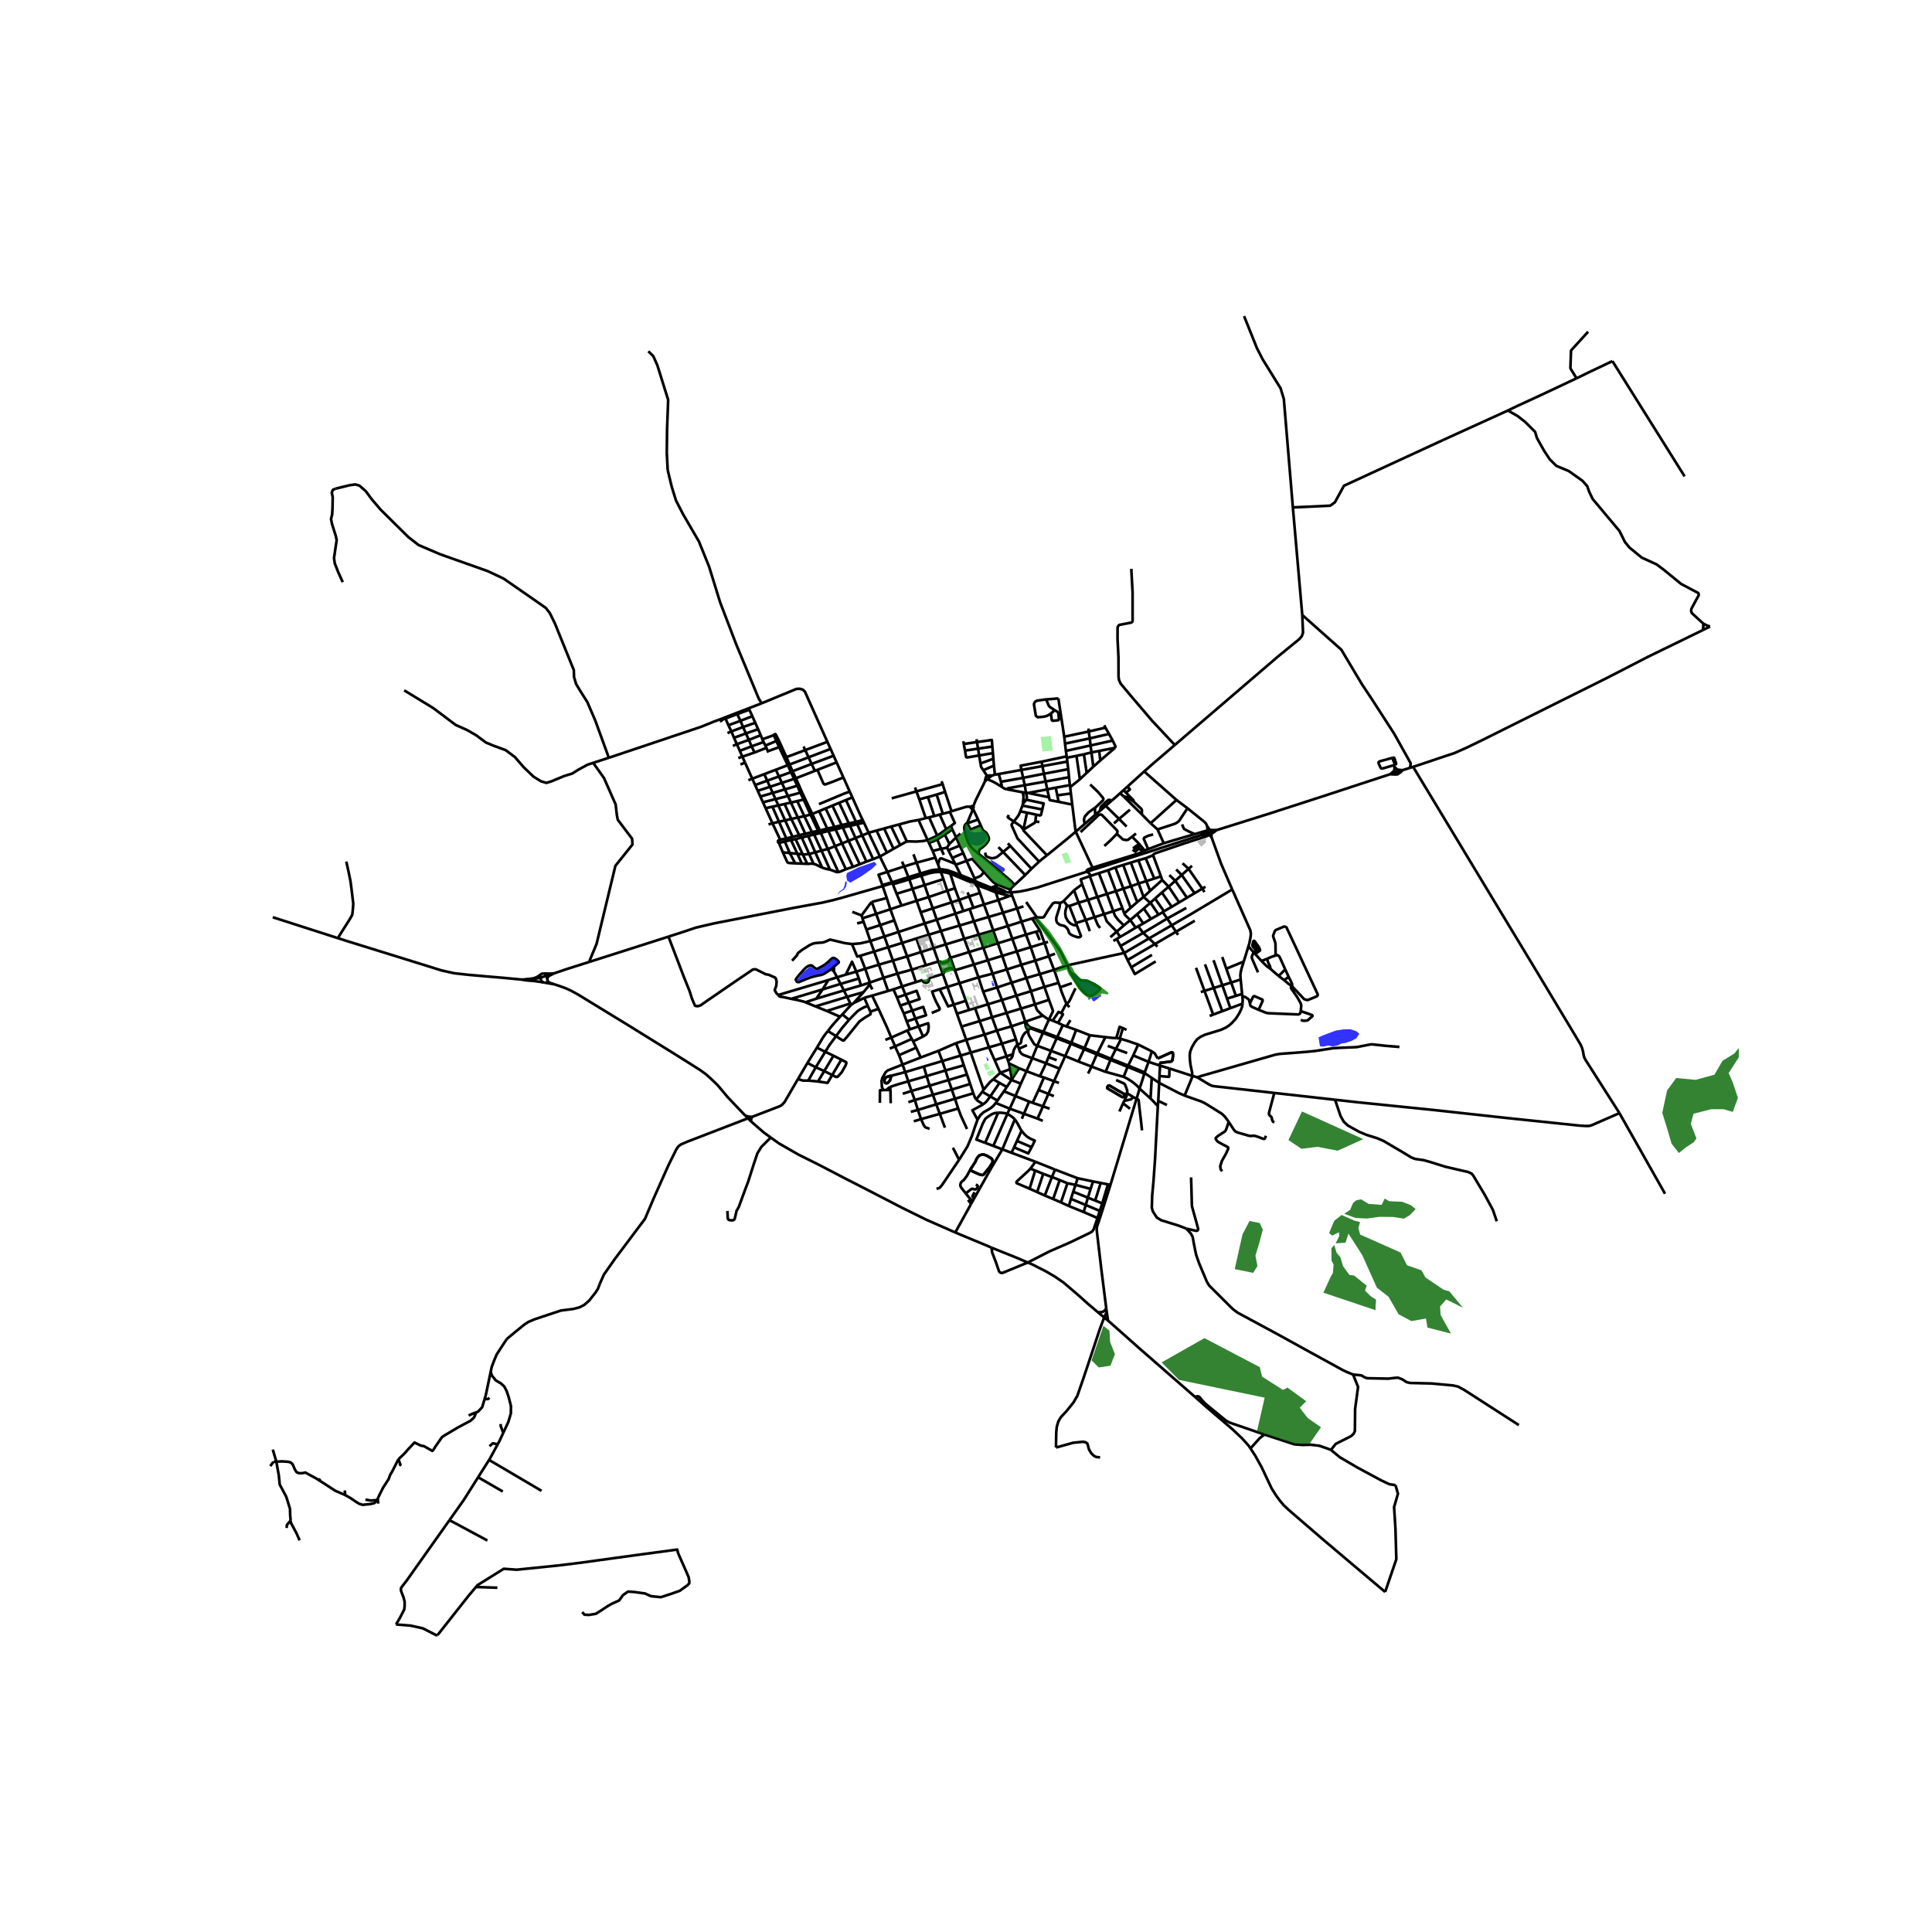 <svg xmlns="http://www.w3.org/2000/svg" width="960" height="960" viewBox="0 0 720 720"><defs><style>*{stroke-linejoin:round;stroke-linecap:butt}</style></defs><g id="figure_1"><path id="patch_1" d="M0 720h720V0H0z" style="fill:#fff"/><g id="axes_1"><path id="patch_2" d="M90 619.224h558V107.976H90z" style="fill:#fff"/><g id="LineCollection_1"><path d="m369.262 331.249-4.227-1.52M375.097 332.531l-1.49-.165-1.166-.182-.785-.192-.926-.32-1.468-.423M369.262 331.249l-1.324.041M194.131 365.033l1.237.008M194.131 365.033l1.92.31 3.15.276 1.867.25 1.548.265M125.887 349.61l3.243 1.043 30.21 9.369 5.154 1.619 4.774 1.059 5.29.584 6.492.572 6.686.57 6.395.607M350.477 324.46l.142.49M350.477 324.46l-.21-.49M343.172 325.922l.877-.252 2.104-.696 1.167-.314.974-.145 1.14-.118 1.043.063M361.446 328.108l-6.613-2.758-1.184-.4-1.215-.304-1.283-.138-.674-.048M361.446 328.108l-.256.43M361.446 328.108l2.27 1.064M206.588 362.71l-2.949.97M206.588 362.71l-1.304.124-.463.022-1.529-.049-.751-.025M219.882 358.388l-8.855 2.81-4.439 1.512M203.991 365.056l.053-.479.116-.377.266-.37.348-.213 1.814-.907M202.541 362.782l-.368.05-.41.12-.251.176M203.64 363.68l-.103-.239-.212-.295-.225-.17-.252-.143-.307-.05M201.512 363.128l-.625.49-.545.346-.631.323-.618.213-.805.182-2.92.36M201.512 363.128l-.144.326-.02.32.048.357.031.175" clip-path="url(#pa74923b9bb)" style="fill:none;stroke:#000"/><path d="m201.427 364.306-.604.17-2.434.416-1.47.118-1.55.031M203.991 365.056l-.264-1.17-.088-.205M203.991 365.056l.078.343M206.36 366.773l-1.637-.583-.307-.226-.198-.201-.15-.364" clip-path="url(#pa74923b9bb)" style="fill:none;stroke:#000"/><path d="m203.46 366.278.288-.123.177-.15.095-.2.049-.406M202.616 366.134l.845.144M201.427 364.306l.044.24.143.57.184.459.191.244.177.145.45.17M277.722 415.747l-6.512-6.842-3.794-4.52-2.362-2.276-2.002-1.788-2.325-1.67-8.713-5.492-18.176-11.26-15.041-9.203-3.342-2.046-2.577-1.418-2.086-.953-2.7-.979-1.732-.527M206.36 366.773l-2.9-.495M315.685 371.497l1.235 2.48M315.685 371.497l-1.198-2.395M315.685 371.497l-11.786 3.548M315.685 371.497l6.132-1.75M322.441 361.05l-3.314 1.043M322.441 361.05l1.767 5.1M322.441 361.05l-1.886-4.858M322.441 361.05l5.082-1.543M294.887 372.24l11.693-3.518M290.189 370.762l-.023.217.24.296.39.163 1.176.162 2.915.64M300.143 373.514l-.559-.227-2.67-.662-2.027-.385M320.074 364.658l-6.812 2.015M320.074 364.658l.785 2.582M320.074 364.658l-.947-2.565M311.967 364.21l3.225-.991M311.967 364.21l-3.281 1.042M311.967 364.21l1.295 2.463M310.8 362.062l.227.419.94 1.73M319.127 362.093l-3.935 1.126M315.192 363.219l2.344-4.81 1.591 3.684M290.189 370.762l18.497-5.51M249.116 349.058l5.807 15.169 2.062 5.12.885 2.8 1.117 2.623.57.193.69-.014.915-.338 2.475-1.739 10.46-7.176 6.434-4.36.697-.139.592.097 2.895 1.456.57.297 1.169.213 2.407 1.056.315.442.248 1.07-.135 1.531-.525 1.463-.023.29.777 1.252.671.398M308.686 365.252l-2.106 3.47M320.859 367.24l-6.372 1.862M320.859 367.24l3.349-1.09M304.21 372.179l2.37-3.457M304.21 372.179l-4.067 1.335M304.21 372.179l10.277-3.077M317.146 374.528l-.226-.55M317.146 374.528l.981-.717M317.146 374.528l-3.216 3.51M321.817 369.747l-3.69 4.064M324.082 366.766l-.488.8-1.777 2.18M313.262 366.673l-6.682 2.049M313.262 366.673l1.225 2.429M324.208 366.15l5.043-1.742M324.208 366.15l-.126.616M303.899 375.045l-3.756-1.53M303.899 375.045l4.2 1.71M313.044 378.897l-4.946-2.142M313.044 378.897l.886-.859M308.522 384.232l1.65-2.113 2.872-3.222M316.92 373.978l-8.822 2.777M320.555 356.192l5.224-1.583M317.505 351.827l1.958 4.651 1.092-.286M386.432 341.918l-4.006-5.756M386.432 341.918l-.71.032M395.107 336.47l-1.653-.107-.45.024-.367.12-.364.294-1.717 2.426-1.335 2.235-.315.345-.352.118h-.405l-.574-.014-.49-.016-.403.007-.25.016M387.56 346.776l-2.94-4.485M387.56 346.776l1.7 4.646M387.56 346.776l-1.394.4M325.094 368.726l-1.012-1.96M322.09 371.885l-1.084.516-1.303.659-1.576.75M390.586 351.013l-1.325.41M311.58 386.123l-3.058-1.89M324.353 377.026l.118.787-.127.22-2.062 1.201-2.002 1.442-4.064 5.051-1.725 2.011-.176.011-.255-.025-1.203-.71-1.277-.891M316.413 380.07l-2.611 3.043-2.222 3.01" clip-path="url(#pa74923b9bb)" style="fill:none;stroke:#000"/><path d="m307.546 391.97 1.552-2.484 2.482-3.363M313.536 394.912l-3.397 5.726M310.14 400.638l1.149.578.443.16.42-.076 1.522-1.683 1.432-2.498.3-.897-.008-.235-.082-.165-1.78-.91M313.536 394.912l-2.922-1.474M304.442 390.438l-3.535 5.717M304.442 390.438l3.104 1.531M308.522 384.232l-.967 1.206-.901 1.277-2.212 3.723M310.614 393.438l-3.068-1.469M310.614 393.438l-3.447 5.724M304.858 403.04l2.309-3.878M304.858 403.04l-3.64-.349M310.14 400.638l-1.737 2.92-3.545-.518M316.413 380.07l-2.483-2.032M323.403 374.869l-1.407.54-1.416.748-.999.68-1.574 1.58-1.594 1.654M307.546 391.97l-3.522 5.761M300.907 396.155l-3.518 5.96M300.907 396.155l3.117 1.576M301.218 402.691l2.806-4.96M297.39 402.114l1.873.6 1.955-.023M323.403 374.869l-1.313-2.984M323.403 374.869l.95 2.157M329.251 364.408l1.724 4.885M329.251 364.408l-1.728-4.901M329.251 364.408l5.175-1.583M336.34 396.738l-1.289-3.52M336.34 396.738l6.785-2.64M337.361 399.533l-.224-.633-.797-2.162M329.196 406.24l-.525-1.131-.135-2.325.345-1.18 1.177-2.035.769-.65 5.513-2.18M324.353 377.026l3.036-1.062M325.023 371.042l-2.283.616-.65.227M330.975 369.293l-5.952 1.75M330.975 369.293l1.967-.582M343.255 417.06l-1.187-3.427M343.255 417.06l6.991-1.974M343.255 417.06l-2.7.811M346.42 420.703l-1.643-.628-.592-.904-.93-2.111M339.101 383.596l-1.206-2.947M339.101 383.596l-.983.423M339.101 383.596l3.243-1.09M327.523 359.507l-1.744-4.898M327.523 359.507l5.241-1.53M332.942 368.71l1.35 3.019M332.942 368.71l3.249-1.102M327.389 375.964l-2.366-4.922M332.152 386.672l-1.548-3.714-3.215-6.994M334.293 371.729l1.205 3.023M334.293 371.729l3.136-1.047M339.967 376.616l-1.228-2.962M339.967 376.616l1.17 2.992M341.137 379.608l3.978-1.243-1.05-3.119-4.098 1.37M339.967 376.616l-3.162 1.039M336.805 377.655l-1.307-2.903M336.805 377.655l1.09 2.994M344.006 386.286l-1.662-3.78M342.344 382.506l3.566-1.18.165.9-.03.949-.18 1.207-.6 1.077-1.26.827M344.006 386.286l-3.72 1.795M342.344 382.506l-1.207-2.898M335.498 374.752l3.24-1.098M336.19 367.608l1.239 3.074M336.19 367.608l-1.764-4.783M336.19 367.608l5.143-1.608M337.895 380.65l3.242-1.042M337.429 370.682l1.31 2.972M338.739 373.654l3.977-1.333-1.11-3.064-4.177 1.425M332.152 386.672l1.443 3.27M332.152 386.672l-2.21.85M332.152 386.672l5.966-2.653M343.125 394.099l-1.677-3.667M343.125 394.099l6.616-2.494M333.595 389.943l6.2-2.782M333.595 389.943l-2.025.834M335.051 393.218l-1.139-2.467-.317-.808M335.051 393.218l6.397-2.786M338.118 384.019l1.678 3.142M341.448 390.432l-1.162-2.351M339.796 387.161l.49.92M343.853 365.204l-2.52.796M343.853 365.204l.088.406.27.341.533.228.562.02.5-.244.228-.245.13-.373.04-.3-.12-.459" clip-path="url(#pa74923b9bb)" style="fill:none;stroke:#000"/><path d="m346.084 364.578.12.459-.04.3-.13.373-.229.245-.499.245-.562-.021-.532-.228-.27-.341-.089-.406M346.084 364.578l5.273-1.607M381.423 337.778l-2.4.781M324.352 350.688l1.427 3.921M324.352 350.688l-1.458-4.273M324.352 350.688l5.239-1.67M317.505 351.827l3.053-.256 2.849-.641.945-.242M325.78 354.61l5.23-1.6M295.183 358.037l1.851-2.05.218-.565.173-.262 1.357-1.07 2.88-1.829 1.281-.6 1.125-.227 1.755-.132.855-.069.81-.248 1.657-.745.35-.063 5.324 1.292 2.686.358M329.59 349.018l1.42 3.991M329.59 349.018l-1.543-4.263M329.59 349.018l5.251-1.704M343.125 339.99l4.506-1.463M343.125 339.99l-1.527-4.286M343.125 339.99l1.51 4.151M365.2 332.762l1.496 4.308M364.094 330.119l.247.46.18.366.679 1.817M365.2 332.762l-4.032 1.294M331.01 353.01l5.208-1.608M331.01 353.01l1.754 4.968M334.426 362.825l-1.662-4.847M334.426 362.825l5.357-1.457M328.047 344.755l5.242-1.77M328.047 344.755l-5.153 1.66M328.047 344.755l-1.527-4.17M324.9 336.173l1.62 4.412M321.169 341.183l.067-.2.203-.324 2.987-4.064.474-.422M330.481 334.665l-5.073 1.31-.508.198M333.289 342.985l1.552 4.329M333.289 342.985l-1.486-4.137M322.894 346.415l-1.08-2.896M332.764 357.978l5.316-1.564M321.397 342.225l.417 1.294M321.169 341.183v.231l.228.81M321.397 342.225l5.123-1.64M355.88 331.04l-2.853.902M355.88 331.04l1.587 4.329M354.15 325.619l1.577 5.01.153.411M326.52 340.585l5.283-1.737M334.841 347.314l1.377 4.088M334.841 347.314l9.795-3.173M362.96 359.434l-7.076 2.156M362.96 359.434l1.688 4.798M362.96 359.434l-1.788-4.638M362.96 359.434l5.172-1.577M357.613 344.911l1.707 4.96M357.613 344.911l-1.53-4.42M357.613 344.911l5.325-1.574M357.613 344.911l-6.941 2.048M339.783 361.368l1.55 4.632M339.783 361.368l-1.703-4.954M339.783 361.368l5.247-1.635M338.08 356.414l-1.862-5.012M338.08 356.414l5.193-1.615M348.578 319.614l-6.981 1.869M348.578 319.614l1.023 2.64M348.578 319.614l-.988-2.462M330.481 334.665l1.322 4.183M330.481 334.665l-1.538-4.441M361.172 354.796l5.298-1.62M359.32 349.87l1.796 4.78.056.146M361.172 354.796l-6.95 2.126M353.027 331.942l-6.925 2.368M353.027 331.942l1.55 4.337M353.027 331.942l-1.439-4.314M359.32 349.87l-6.873 2.072M359.32 349.87l5.435-1.569M328.943 330.224l-.126-.382M249.116 349.058l4.667-1.493 5.618-1.883 6.622-1.543 29.89-5.827 10.508-1.916 3.936-.915 3.054-.809 2.807-.801 12.725-3.647M332.574 329.137l-1.849.543-1.782.544M336.218 351.402l5.302-1.66M342.296 305.58l2.696-.68M342.296 305.58l3.397 7.514M335.033 307.253l4.172-1.123 3.091-.55M331.803 338.848l4.179-1.381M356.082 340.491l-1.506-4.212M356.082 340.491l-6.988 2.254M356.082 340.491l2.938-.966M354.576 336.279l2.891-.91M354.576 336.279l-6.945 2.248M366.563 406.08l-4.788-13.823M366.563 406.08l-.483.794M370.115 402.225l-1.223 1.096-2.33 2.76M349.698 358.305l-1.776-4.99M349.698 358.305l1.66 4.666M349.698 358.305l.424-.13M349.698 358.305l-4.668 1.428M338.723 327.284l-6.15 1.853M338.723 327.284l4.449-1.362M338.723 327.284l-.184-.382M338.723 327.284l.144.415M341.598 335.704l-5.616 1.763M341.598 335.704l-1.517-4.438M341.598 335.704l4.504-1.394M336.975 322.885l-6.274 2.03M336.975 322.885l4.622-1.402M336.975 322.885l-.828-1.798M336.975 322.885l1.564 4.017M346.151 348.334l-4.63 1.409M346.151 348.334l-1.515-4.193M346.151 348.334l1.771 4.98M346.151 348.334l4.52-1.375M344.636 344.141l4.458-1.396M351.357 362.97l1.712 4.813M351.357 362.97l.271-.082M347.922 353.315l-4.65 1.484M347.922 353.315l4.525-1.373M340.08 331.266l-1.213-3.567M340.08 331.266l4.495-1.42M340.08 331.266l-5.942 1.806M335.982 337.467l-1.844-4.395M351.588 327.628l-.969-2.679M351.588 327.628l-7.013 2.217M330.7 324.916l1.727 3.89M327.913 319.16l.826 1.74 1.962 4.016M328.817 329.842l-1.398-3.864 3.282-1.062M332.574 329.137l.172.433M332.574 329.137l-.147-.33M334.138 333.072l-1.392-3.502M350.672 346.959l1.775 4.983M350.672 346.959l-1.578-4.214M355.425 374.4l-2.356-6.617M355.425 374.4l1.199 3.37M355.425 374.4l4.51-1.437M350.188 368.667l3.153 6.373 2.084-.64M350.188 368.667l2.881-.884M347.215 377.502l2.79-1.152.157-.255v-.344l-1.321-2.467-.9-2.07-.576-1.68 2.823-.867M353.88 357.027l.341-.105M353.88 357.027l-.165.511-.27.511-.45.386-1.2.374-.495.026-.6-.207-.45-.331-.128-.121" clip-path="url(#pa74923b9bb)" style="fill:none;stroke:#000"/><path d="m350.122 358.176.128.12.45.332.6.207.495-.026 1.2-.374.45-.386.27-.51.164-.512M354.221 356.922l1.663 4.668M354.221 356.922l-1.774-4.98M346.102 334.31l1.53 4.217M346.102 334.31l-1.527-4.465M341.597 321.483l1.419 4.04M341.597 321.483l-1.183-3.109M347.631 338.527l1.463 4.218M344.575 329.845l-1.25-3.543M351.628 362.888l.062-.202.285-.746.21-.4.21-.207.3-.138.705-.216.794-.125.54.124.525.245.625.367" clip-path="url(#pa74923b9bb)" style="fill:none;stroke:#000"/><path d="m355.884 361.59-.625-.367-.525-.245-.54-.124-.794.125-.705.216-.3.138-.21.207-.21.4-.285.746-.062.202M390.879 356.38l1.941 5.058M389.26 351.422l.816 2.378.803 2.58M393.19 355.456l-1.506.494-.382.18-.423.25M390.879 356.38l-5.062 1.609M357.595 366.395l2.34 6.568M357.595 366.395l-1.711-4.805M357.595 366.395l7.053-2.163M357.595 366.395l-4.526 1.388M343.172 325.922l.153.38M343.172 325.922l-.156-.4M361.158 376.393l-1.223-3.43M361.158 376.393l2.234-.678M361.158 376.393l-4.534 1.377M356.624 377.77l1.708 4.803M394.477 366.28l.623 1.647M392.82 361.438l.433 1.166 1.224 3.676M394.477 366.28l-5.262 1.502M376.932 402.48l.182-.284M376.932 402.48l-1.718 2.608M376.932 402.48l3.504 1.365M376.932 402.48l-4.172-2.683M390.916 372.617l-5.245 1.68M390.916 372.617l-1.7-4.835M390.923 379.892l1.407-2.873.044-.39-.12-.396-1.338-3.616M368.217 374.25l1.485 4.847M368.217 374.25l-1.831-4.697M368.217 374.25l5.176-1.572M368.217 374.25l-4.825 1.465M358.332 382.573l1.752 4.955M358.332 382.573l6.766-2.047M371.496 384.06l1.92 4.856M371.496 384.06l-1.794-4.963M371.496 384.06l5.455-1.583M371.496 384.06l-4.59 1.492M360.084 387.528l1.691 4.729M360.084 387.528l6.823-1.976M360.084 387.528l-3.8 1.22M388.63 378.497l1.678 1.122.615.273M385.671 374.297l.701 1.874.277.445.477.45.61.636.893.795M388.63 378.497l-6.398 2.208M364.648 364.232l1.738 5.321M364.648 364.232l5.264-1.385M369.702 379.097l-4.604 1.429M369.702 379.097l5.402-1.598M359.188 396.998l-6.83 1.933M359.188 396.998l-1.188-3.61M359.188 396.998l1.177 3.438M357.092 413.101l-6.846 1.985M357.092 413.101l-1.215-3.617M360.382 420.758l-2.28-4.942-1.01-2.715M362.71 407.427l-6.833 2.057M362.71 407.427l-1.155-3.481M363.786 409.772l-.443-.731-.633-1.614M340.933 409.958l-1.25-3.374M340.933 409.958l1.135 3.675M340.933 409.958l6.74-1.97M340.933 409.958l-2.41.8M336.423 407.612l3.26-1.028M332.168 400.9l5.193-1.367M332.168 400.9l-.976.21-1.055.367-.421.66-.152.633.11.406.25.404.454.155.464-.167.858-.943.468-1.725" clip-path="url(#pa74923b9bb)" style="fill:none;stroke:#000"/><path d="m332.168 400.9-.468 1.725-.858.943-.464.167-.454-.155-.25-.404-.11-.406.152-.633.421-.66 1.055-.366.976-.211M339.445 414.36l2.623-.727M342.068 413.633l6.848-2.083M361.555 403.946l-6.838 2.089M361.555 403.946l-1.19-3.51M338.473 402.978l-1.112-3.445M338.473 402.978l1.21 3.606M338.473 402.978l6.839-1.961M331.723 405.057l2.743-.916 4.007-1.163M360.365 400.436l-6.895 2.07M373.415 388.916l1.668 4.735M373.415 388.916l5.193-1.583M373.415 388.916l-4.847 1.391M378.608 387.333l.58 1.961M378.608 387.333l-1.657-4.856M361.775 392.257l6.793-1.95M361.775 392.257l-3.775 1.13M337.361 399.533l6.918-2.062M339.683 406.584l6.77-1.992M350.246 415.086l-1.33-3.536M350.246 415.086l1.892 5.17M348.916 411.55l6.96-2.066M348.916 411.55l-1.243-3.562M346.453 404.592l7.017-2.086M346.453 404.592l-1.141-3.575M346.453 404.592l1.22 3.396M349.74 391.605l1.424 3.815M349.74 391.605l6.543-2.857M353.47 402.506l-1.112-3.575M353.47 402.506l1.247 3.529M345.312 401.017l7.046-2.086M345.312 401.017l-1.033-3.546M351.164 395.42l1.194 3.511M351.164 395.42l6.836-2.033M351.164 395.42l-6.885 2.051M347.673 407.988l7.044-1.953M355.877 409.484l-1.16-3.45M356.283 388.748l1.717 4.64M373.548 428.326l4.657-11.185M373.548 428.326l3.427 1.291M373.548 428.326l-3.364-1.276M363.035 446.617l6.399-11.382 4.114-6.91M376.975 429.617l.927-2.035M376.975 429.617l8.907 3.337M371.99 414.658l-4.85 11.253M367.14 425.911l-3.28-1.235 2.421-6.018.93-1.74 1.112-.852 1.38-.877.91-.355 1.377-.176" clip-path="url(#pa74923b9bb)" style="fill:none;stroke:#000"/><path d="m375.401 415.165-.745-.29-1.399-.175-1.267-.042M370.184 427.05l-3.044-1.139M370.184 427.05l5.217-11.885M377.902 427.582l1.092-2.396M384.461 427.528l-1.255 2.309-5.304-2.255M384.461 427.528l-5.467-2.342" clip-path="url(#pa74923b9bb)" style="fill:none;stroke:#000"/><path d="m380.728 421.378.259.372.77.91 1 .94 1.02.634 1.859.855-1.175 2.44M413.855 441.503l-.943-.13M413.855 441.503l-4.044 12.758M413.855 441.503l9.702-32.06M376.309 413.168l-.594 1.262-.314.735" clip-path="url(#pa74923b9bb)" style="fill:none;stroke:#000"/><path d="m378.205 417.14-.876-.805-1.155-.807-.773-.363M384.695 394.35l-2.155 4.853M384.695 394.35l5.126 1.908M384.695 394.35l1.859-4.626M379.726 390.809l.322 1.022.549.774.75.525 2.49.91.858.31M378.994 425.186l1.734-3.808M378.205 417.14l1.072 1.657 1.02 1.96.431.62M401.592 439.096l5.755 1.192M401.592 439.096l-8.41-3.214M401.592 439.096l-.762 2.469M394.664 403.59l-1.862-.668M383.519 410.512l-1.923 4.553M383.519 410.512l-5.095-2.043M383.519 410.512l1.304.486M384.823 410.998l2.235-4.793M384.823 410.998l3.862 1.29M371.089 411.042l5.22 2.126M371.089 411.042l.626-.892M364.301 417.278l1.06-1.71 1.199-1.076 1.92-1.077.764-.476.977-.832.868-1.065M387.058 406.205l1.988-4.65M387.058 406.205l3.652 1.45M392.752 408.503l-2.042-.847M376.003 396.274l3.74 1.832M375.628 395.207l.201.574.174.493M376.436 398.458l-.172-.98-.261-1.204M378.424 408.47l2.012-4.625M378.424 408.47l-2.115 4.698M378.424 408.47l-4.276-1.789M391.17 413.182l-2.485-.894M389.046 401.555l-1.49-.462M389.046 401.555l3.756 1.367M374.148 406.681l1.066-1.593M374.148 406.681l-2.433 3.47M376.309 413.168l5.287 1.897M382.54 399.203l-2.104 4.642M382.54 399.203l-2.797-1.097M382.54 399.203l5.016 1.89M381.596 415.065l-.783 1.835M381.596 415.065l5.067 1.806M388.62 417.714l-1.957-.843M390.71 407.656l-2.025 4.632M390.71 407.656l2.092-4.734M388.685 412.288l-2.022 4.583M396.075 382.05l-2.077 4.43M396.075 382.05l1.35.476M396.075 382.05l-1.783-.845M387.556 401.093l2.265-4.835M401.049 383.806l-1.807 4.78M401.049 383.806l5.118 2.01M401.049 383.806l-3.625-1.28M392.802 402.922l2.073-4.657M398.334 449.444l.779-2.656M398.334 449.444l5.518 2.256M398.334 449.444l-2.95-1.343M405.427 446.332l-.795 2.732M405.427 446.332l1.004-3.256M405.427 446.332l-5.46-2.208M405.427 446.332l2.714 1.076M404.632 449.064l-5.519-2.276M404.632 449.064l5.234 2.208M404.632 449.064l-.78 2.636M399.968 444.124l.862-2.56M399.968 444.124l-.855 2.664M409.81 454.26l-.8-.338M412.263 487.524l-1.851-14.69-1.614-13.687-.103-1.04.132-.987.984-2.86M410.781 448.471l-2.64-1.063M410.781 448.471l2.13-7.097M410.781 448.471l-.915 2.8M408.141 447.408l2.055-6.554M410.196 440.854l2.716.52M410.196 440.854l-2.85-.566M407.347 440.288l-.916 2.788M406.431 443.076l-5.6-1.511M403.852 451.7l5.158 2.222M400.83 441.565l-3.027-.6M409.866 451.272l-.856 2.65M379.743 398.106l-2.629 4.09M357.435 432.208l.328-.496 2.798-4.497 1.65-3.892 1.13-3.395.96-2.65M366.383 411.516l-.53.373-3.478 1.871 1.926 3.518M366.08 406.874l2.968 1.726M366.08 406.874l-2.294 2.898M375.214 405.088l-2.73-1.528M370.115 402.225l2.37 1.335M370.115 402.225l2.645-2.428M372.484 403.56l-3.436 5.04M369.048 408.6l2.667 1.55M366.383 411.516l.558-.393.699-.633 1.408-1.89M363.786 409.772l.652.51 1.945 1.234M372.76 399.797l3.676-1.34M372.76 399.797l-2.085-4.73M370.675 395.066l4.408-1.415M368.568 390.307l1.951 4.423.156.336M363.392 375.715l1.706 4.81M368.568 390.307l-1.661-4.755M382.727 389.514l-3.001 1.295M377.114 402.196l-.528-2.786-.15-.952M379.726 390.809l-.539-1.515M377.478 392.881l-2.395.77M379.187 389.294l-.56.595-.459.689-.405.874-.285 1.43M375.628 395.207l.17-.048.546-.264.55-.508.434-.787.15-.719M375.628 395.207l-.545-1.556M365.098 380.526l1.809 5.026M383.182 384.2l.061-.568M379.187 389.294l.497-.21.449-.148.245-.182.145-.302.074-.4.06-.648.18-.594.426-.885.525-.773.594-.522.8-.43" clip-path="url(#pa74923b9bb)" style="fill:none;stroke:#000"/><path d="m386.554 389.724-.738-.348-.3-.193-.36-.47-1.623-2.716-.215-.569-.112-.523-.024-.705M366.386 369.553l5.21-1.553M375.104 377.499l-1.71-4.82M375.104 377.499l1.847 4.978M375.104 377.499l5.387-1.63M371.597 368l-1.685-5.153M371.597 368l1.796 4.678M376.999 366.24l-.835.227-3.186 1.07-1.381.463M394.875 398.265l2.085-4.677M394.875 398.265l-5.054-2.007M369.912 362.847l5.287-1.56M369.912 362.847l-1.78-4.99M366.47 353.176l-1.715-4.875M366.47 353.176l1.662 4.681M366.47 353.176l5.387-1.648M362.938 343.337l-1.592-4.565M362.938 343.337l1.817 4.964M362.938 343.337l5.482-1.605M364.755 348.301l5.391-1.547M368.132 357.857l5.387-1.642M361.346 338.772l-2.326.753M361.346 338.772l1.41-.46M373.393 372.678l5.386-1.635M376.95 382.477l5.01-1.681M389.82 396.258l.926-2.287M366.696 337.07l1.724 4.662M366.696 337.07l-3.94 1.241M366.696 337.07l5.37-1.656M381.96 380.796l.264 1.506M381.96 380.796l.272-.09M381.96 380.796l.05-.244M380.491 375.869l-1.712-4.826M380.491 375.869l1.519 4.683M380.491 375.869l5.18-1.572M375.2 361.287l5.39-1.725M375.2 361.287l-1.68-5.072M375.2 361.287l1.799 4.953M378.78 371.043l5.442-1.652M378.78 371.043l-1.781-4.803M368.42 341.732l1.726 5.022M368.42 341.732l5.365-1.589M373.52 356.215l-1.663-4.687M373.52 356.215l5.415-1.65M376.999 366.24l5.472-1.76M371.857 351.528l-1.71-4.774M371.857 351.528l5.405-1.653M426.46 400.13l.122-.42M426.46 400.13l.545.084M424.68 405.683l.94-2.823.84-2.73M426.46 400.13l-6.242-2.549M393.998 386.48l-.202.426M393.998 386.48l-5.145-1.943M393.998 386.48l5.244 2.106M426.582 399.71l1.46-3.987M426.582 399.71l-.33-.187-.236-.107-5.575-2.312M426.582 399.71l.423.504M383.017 382.082l-.785-1.377M383.017 382.082l-.295-.099-.23.03-.175.08-.063.121-.03.088M383.797 382.786l-.3-.36-.48-.344M393.796 386.906l-2.104 4.725M393.796 386.906l5.268 2.062M393.796 386.906l-5.134-1.978M427.005 400.214l2.218 1.484M399.242 388.586l-.178.382M399.242 388.586l4.95 1.995M383.815 383.27l.03-.215-.048-.27M383.797 382.786l5.056 1.751M383.815 383.27l.375.037.479.138 3.993 1.483M383.243 383.632l.172-.04.274-.15.126-.172M382.224 382.302l.01.178.093.264.17.384.175.298.203.17.197.05.171-.014M399.064 388.968l-2.104 4.62M399.064 388.968l4.944 2.024M388.662 384.928l.191-.39M388.662 384.928l-2.108 4.796M389.215 367.782l-1.668-4.758M389.215 367.782l-4.993 1.61M388.853 384.537l2.07-4.645M379.022 338.56l-1.865-4.909M379.022 338.56l1.672 4.924M379.022 338.56l-5.237 1.583M387.547 363.024l-5.076 1.456M387.547 363.024l-1.73-5.035M392.82 361.438l-2.609.767-2.664.819M384.113 352.986l-5.178 1.579M384.113 352.986l-1.752-4.672M384.113 352.986l1.704 5.003M384.113 352.986l5.148-1.564M385.817 357.989l-5.226 1.573M380.694 343.484l1.667 4.83M380.694 343.484l3.926-1.193M380.694 343.484l-5.124 1.608M382.361 348.314l3.805-1.138M382.361 348.314l-5.099 1.56M396.96 393.588l4.925 1.998M396.96 393.588l-5.268-1.957M391.692 391.63l-.946 2.341M391.692 391.63l-5.138-1.906M404.192 390.581l-.184.411M404.192 390.581l1.975-4.765M404.192 390.581l4.762 1.926M418.75 401.292l1.468-3.71M424.68 405.683l-.922-1.058-1.814-1.49-1.839-1.161-1.355-.682M412.039 399.462l.292.07 1.52.413 4.9 1.347M406.167 385.816l5.783.69M401.885 395.586l4.898 1.892M401.885 395.586l2.123-4.594M404.008 390.992l4.728 1.956M429.277 391.818l-1.236 3.905M429.277 391.818l.996.695.772 1.25.373.717M429.277 391.818l-5.099-2.545M420.441 397.104l-6.392-2.51M420.441 397.104l-.223.477M420.441 397.104l1.877-3.775M424.68 405.683l4.097 3.699M423.557 409.442l.566-1.792.557-1.967M414.05 394.595l-5.096-2.088M414.05 394.595l-.201.397M414.05 394.595l1.817-3.697M420.218 397.581l-6.37-2.589M406.783 397.478l5.256 1.984M406.783 397.478l-1.286 2.601M406.783 397.478l1.953-4.53M408.954 392.507l-.218.441M408.954 392.507l2.996-6M411.95 386.507l2.624.297 1.44.068M417.806 387.176l-1.94 3.722M417.806 387.176l2.27.689 4.102 1.408M417.806 387.176l-.503-.145M413.849 394.992l-1.81 4.47M413.849 394.992l-5.113-2.044M424.178 389.273l-1.86 4.056M353.813 314.53l-.891 1.35M353.813 314.53l2.508-2.444M353.813 314.53l-1.71-3.486M346.253 304.612l3.016 6.778M346.253 304.612l1.931-.496M346.253 304.612l-1.261.288M352.636 309.05l-2.438-5.487M352.636 309.05l1.761-1.208M349.27 311.39l.877-.553 2.489-1.787M353.977 302.584l.63-.257M353.977 302.584l-2.621.678M354.397 307.842l1.446-1.133-1.866-4.125M347.59 317.152l-1.403-3.024M350.732 316.338l-.81.18-2.332.634M363.187 327.358l1.724-.663.697-.407 1.073-1.29M372.15 329.803l-1.151-.486-.78-.525-.81-.8-2.728-2.994M360.21 320.84l2.06-.77.047.052 4.364 4.876M360.21 320.84l2.977 6.518M360.21 320.84l-1.226-2.894M360.21 320.84l-4.074 1.435M353.417 316.86l4.23-1.716M353.417 316.86l1.46 2.859M352.922 315.88l.145.294.35.686M365.035 329.729l-1.32-.557M365.035 329.729l.044-.285-.09-.275-.207-.216M364.68 330.092l.215-.15.14-.213M354.877 319.719l4.107-1.773M354.877 319.719l1.08 2.194M363.88 328.986l-.356-.642M363.88 328.986l-.091.086-.073.1M364.496 328.838l-.218-.01-.212.051-.186.107M350.732 316.338l1.154-.207 1.036-.251M364.094 330.119l.296.044.29-.07M363.63 329.56l.047.179.098.16.143.13.176.09M357.647 315.144l.796 1.61.54 1.192M345.693 313.094l1.529-.717 1.222-.539.825-.448M350.198 303.563l1.158-.3M350.198 303.563l-2.014.553M354.903 309.102l1.418 2.984M354.903 309.102l-.506-1.26M354.903 309.102l-2.8 1.942M363.716 329.172l-.075.188-.01.2M363.63 329.56l-2.44-1.023M345.693 313.094l.494 1.034M337.967 313.637l.72-.083 2.799.079 2.475-.18 1.732-.359M364.496 328.838l-.972-.494M364.496 328.838l.286.115M356.136 322.275l1.914 3.847M356.136 322.275l-.178-.362M352.103 311.044l-2.802 1.815M363.187 327.358l.337.986M349.301 312.86l-.177.114-1.4.61-1.537.544M364.68 330.092l3.258 1.198M373.785 340.143l1.785 4.949M373.785 340.143l-1.72-4.729M371.096 332.555l.97 2.859M371.096 332.555l1.23.306 1.183.318 1.208.346.842.231.624.182M367.938 331.29l1.482.608 1.676.657M442.143 457.881l-2.895-1.117-6.52-2.02-1.635-1.02-1.455-2.257-.39-1.386.132-4.522.48-5.189.527-7.415M431.49 412.222l-1.027 19.528-.076 1.205M428.777 409.382l.446-7.684M431.49 412.222l-1.574-1.693-1.14-1.147M382.471 364.48l1.751 4.911M382.471 364.48l-1.88-4.918M390.923 379.892l1.38.48M378.935 354.565l.689 1.932.967 3.065M378.935 354.565l-1.673-4.69M385.671 374.297l-1.449-4.906M372.065 335.414l4.118-1.476M429.223 401.698l2.761 1.862M431.984 403.56l-.332 6.711M441.477 408.276l-2.122-.905-7.37-3.81M431.984 403.56l.111-2.556M431.49 412.222l.162-1.95M375.57 345.092l1.692 4.783M375.57 345.092l-5.424 1.662M441.477 408.276l.338.144 5.879 2.07 1.5.745 3.119 1.932 3.06 1.932 1.04.964 1.504 2.03" clip-path="url(#pa74923b9bb)" style="fill:none;stroke:#000"/><path d="m455.448 436.502-.532-.744-.173-1.187.66-2.001 1.53-2.704.757-1.698.04-.435-.22-.29-1.867-.959-1.86-1.034-.65-.838-.08-.27.012-.232.73-.701 2.76-1.81.307-.486.448-1.23.607-1.79M471.791 423.28l-.388.928-.154.188-.35.048-1.32-.481-1.057-.4-.952-.283-.83.01-.756.055-.648-.105-4.095-1.185-.859-.39-.506-.555-1.615-2.467-.344-.55M444.304 400.94l-8.487-2.745M444.304 400.94l1.895.56M441.477 408.276l2.678-6.513.15-.823M463.052 374.017l-.17 1.222-.43 1.117-.66 1.331-1.26 1.987-1.529 1.645-1.11.952-1.23.759-1.62.746-5.938 1.821-1.62.745-1.23.856-1.02 1.256-1.05 1.849-.628 1.601-.173 1.27.044 1.552.203 1.898.495 2.435.135.62.045.65-.002.611M416.013 386.872l1.29.16M418.472 383.155l-1.226-.479-1.233 4.196M419.816 383.81l-1.344-.655M432.108 396.141l4.248-.527.33-.166.21-.276.248-1.62-.007-.752-.098-.483-.285-.166-.277.052-5.06 2.277" clip-path="url(#pa74923b9bb)" style="fill:none;stroke:#000"/><path d="m431.418 394.48 5.059-2.277.277-.052.285.166.098.483.007.752-.248 1.62-.21.276-.33.166-4.248.527M417.303 387.031l1.17-3.876M432.278 397.117l-4.237-1.394M432.278 397.117l3.54 1.078M432.278 397.117l-.01.994-.134 2.008-.039.885M432.108 396.141l.101.501.069.475M422.318 393.329l5.723 2.394M386.166 347.176l1.27 3.146M392.303 380.372l1.989.833M395.528 377.538l-1.037-.418-2.188 3.252M399.433 366.413l-4.333 1.514M398.533 375.355l-1.019-1.227M384.62 342.29l1.102-.34M400.799 368.304l-1.75 3.675-.526 1.118-.618.734-.15.133-.24.164M395.528 377.538l1.565-2.987.137-.173.284-.25" clip-path="url(#pa74923b9bb)" style="fill:none;stroke:#000"/><path d="m395.1 367.927.47 1.548 1.449 3.644.495 1.01M395.528 377.538l.614.472-1.85 3.195M396.222 335.946l4.042-4.147M397.544 337.396l-.21-.419-.293-.367-.178-.254-.334-.259-.307-.15M395.107 336.47l.488-.159.627-.365M401.249 344.69l-.242-.696M395.107 336.47l-.157.856-.071.71-1.174 3.73-.075.656.042.627.116.41.236.47.677.56.416.21.613.161.425.078.429.111.33.194.65.578.4.554.3.744.15.553.313.294.285.263.464.276.678.3.81.296.795.21.611-.065.292-.193.177-.256-1.59-4.106" clip-path="url(#pa74923b9bb)" style="fill:none;stroke:#000"/><path d="m397.544 337.396-.023.448-.187.609-.27.938-.09 1.076.21 1.353.81 1.463.93.883 1.02.532.734.117.57-.124M432.656 326.609l-2.478.8M432.656 326.609l.455 1.338M432.656 326.609l-2.929-7.868M397.544 337.396l.982.25M398.526 337.645l3.456-1.237M398.526 337.645l2.481 6.35M409.527 325.412l3.007 7.742M409.527 325.412l-3.029.973M409.527 325.412l3.42-1.105M400.264 331.8l1.718 4.608M400.264 331.8l3.034-2.284M404.635 342.856l-2.653-6.448M404.635 342.856l1.5 4.165M404.635 342.856l-3.628 1.138M404.635 342.856l3.273-1.038M406.141 326.513l2.817 7.773M406.141 326.513l.357-.128M403.298 329.516l-.543-1.8 3.386-1.203M405.485 335.346l-3.503 1.062M405.485 335.346l3.473-1.06M405.485 335.346l2.423 6.472M405.485 335.346l-2.187-5.83M408.958 334.286l3.576-1.132M408.958 334.286l2.492 6.38M407.908 341.818l3.542-1.153M409.992 345.81l-.832-1.015-1.252-2.977M416.16 347.185l1.254 1.974M416.16 347.185l-2.359 2.054M416.16 347.185l2.677-2.301M411.45 340.665l1 2.673 3.71 3.847M414.883 339.576l-2.349-6.422M414.883 339.576l-3.433 1.09M414.883 339.576l3.407-1.131M418.837 344.884l-2.106-2.044-1.176-1.53-.672-1.734M412.534 333.154l3.33-1.028M418.29 338.445l-2.427-6.32M418.29 338.445l.693 2.01M429.727 318.741l-2.765 1.1M450.663 311.066l-.835.503-8.297 2.691-10.963 3.72-.456.238-.234.255-.15.268M421.436 321.465l-2.851.879M421.436 321.465l2.815-.867M421.436 321.465l2.933 7.776M418.65 331.18l-2.787.946M418.65 331.18l2.841-.907M418.65 331.18l-2.997-7.933M418.65 331.18l2.726 7.12M424.25 320.598l2.712-.757M424.25 320.598l2.945 7.752M427.195 328.35l-2.826.891M427.195 328.35l2.983-.94M427.195 328.35l1.417 3.642M430.178 327.41l-3.216-7.57M415.863 332.126l-2.917-7.819M421.491 330.273l2.878-1.032M421.491 330.273l-2.906-7.93M421.491 330.273l2.332 5.893M415.653 323.247l-2.707 1.06M415.653 323.247l2.932-.903M418.983 340.455l2.393-2.156M421.216 342.886l-1.813-1.74-.247-.367-.173-.324M423.823 336.166l-2.447 2.133M423.823 336.166l2.34-1.902M428.612 331.992l4.5-4.045M426.163 334.264l.505-.455 1.944-1.817M433.111 327.947l2.414 2.5M424.369 329.241l1.794 5.023M405.015 324.862l2.447-.784M406.498 326.385l-.36-.597-.196-.219-.21-.213-.278-.242-.439-.252M375.097 332.531l.374.043h1.02l.787-.026 1.02-.098 1.882-.226 2.566-.516 3.896-.969 18.373-5.877M407.167 323.366l-1.809.68-.345.275.002.541M376.5 315.248l-2.669 2.26M376.5 315.248l7.897 8.519M376.5 315.248l-.912-.975M373.831 317.508l8.253 8.602M373.831 317.508l-1.752-1.827M367.206 317.752l.075.938.345.442 1.05.497 1.14.234 1.169-.248.764-.401 2.082-1.706M384.397 323.767l2.845-2.655M384.397 323.767l-2.313 2.343M382.084 326.11l-4.102 3.788M362.702 300.556l-.141-.105-.172-.055-.182.001-.17.059-.14.107-.091.144M367.026 291.313l-3.465 7.022-.859 2.22M362.567 301.302l.143-.11.093-.15.03-.17-.034-.169-.097-.147M361.806 300.707l-.034.158.025.16.079.143.125.112.159.068.173.018.17-.036" clip-path="url(#pa74923b9bb)" style="fill:none;stroke:#000"/><path d="m354.606 302.327 5.001-1.519.544-.146.595-.047 1.06.092M362.503 301.33l.064-.028M360.403 306.813l1.899-4.525.112-.504.09-.454M359.02 339.525l-1.553-4.156M363.524 328.344l-5.474-2.222M332.427 328.807l-3.175.907-.435.128M332.427 328.807l6.112-1.905M362.756 338.311l-1.588-4.255M360.588 332.555l.58 1.501M361.168 334.056l-3.7 1.313M354.15 325.619l1.028.4 6.012 2.518M350.62 324.95l.734.048 1.432.228 1.365.393M338.539 326.902l4.477-1.38M350.266 323.97l-.665-1.716M350.266 323.97l-.697.069-1.425.138-.997.144-4.131 1.201M358.05 326.122l-2.452-.931-2.43-.863-1.597-.29-1.305-.068M321.518 305.617l.444.957M321.518 305.617l-2.518.652M317.646 297.163l3.114 6.926.758 1.528M317.646 297.163l-.975-2.168M317.646 297.163l-2.374.982M287.88 306.808l2.435-.559M287.88 306.808l-1.487.426M287.88 306.808l2.87 6.12M287.88 306.808l-2.545-5.612M298.9 295.29l-.642.124M298.9 295.29l-1.153-2.667-1.144-2.583M302.715 303.338l-2.65-5.559-1.164-2.49M290.75 312.929l-.621.227-.2.224-.003.335.105.28.269.135M290.75 312.929l2.28-.47M285.335 301.196l-1.005-2.214M285.335 301.196l2.527-.557M302.715 303.338l2.54-1.05M302.715 303.338l-.681.232M302.715 303.338l2.817 6.17M283.363 296.849l4.615-1.35M283.363 296.849l.967 2.133M283.363 296.849l-.97-2.139M321.962 306.574l1.775 3.787M321.962 306.574l-2.492.593M284.33 298.982l4.69-1.173M290.3 314.13l2.18-.514M290.3 314.13l1.44 3.504M297.136 292.79l1.122 2.624M292.502 294.18l3.637-1.06.997-.33M297.136 292.79l-1.202-2.532M305.532 309.508l-.623.116M305.532 309.508l.487.853M305.532 309.508l2.757-.709M298.258 295.414l-4.623 1.23M298.258 295.414l1.24 2.567M304.909 309.624l-2.309.485M304.909 309.624l.604.886M304.909 309.624l-2.875-6.054M305.513 310.51l.546.276M305.513 310.51l.21-.056.296-.093M305.513 310.51l-2.13.472M299.497 297.98l2.537 5.59M297.103 298.552l1.652-.385.742-.186M306.019 310.361l2.702-.684M306.019 310.361l.04.425M302.034 303.57l-2.287.595M285.234 277.844l4.093-1.69M285.234 277.844l-.674-1.312M285.234 277.844l.4.857M286.134 279.971l-.5-1.27M286.134 279.971l.222.488M286.134 279.971l4.233-1.529M288.374 273.977l.953 2.177M288.374 273.977l-4.245 1.527M290.201 275.826l-1.134-2.187-.157-.06-.165.049-.199.076-.127.135-.045.138M290.367 278.442l3.208 6.716M290.367 278.442l-1.04-2.288M284.129 275.504l-.633-1.506M284.129 275.504l.43 1.028M289.327 276.154l.874-.328M290.201 275.826l2.887 6.334M285.921 290.94l-1.1-2.44M285.921 290.94l1.026 2.273M285.921 290.94l4.367-1.573M285.921 290.94l-4.502 1.623M278.887 290.755l1.46-.555M295.365 311.874l-2.334.585M295.365 311.874l-2.778-6.153M297.836 311.239l-.175.056-2.296.579M311.781 284.118l2.529 5.625M311.781 284.118l-1.115-2.482M311.781 284.118l-7.153 2.785M290.315 306.25l2.272-.529M290.315 306.25l-2.453-5.611M290.315 306.25l2.716 6.21M287.862 300.639l2.213-.488M289.02 297.81l4.615-1.165M289.02 297.81l-1.042-2.31M289.02 297.81l1.055 2.34M293.03 312.46l.464.886M295.934 290.258l.669-.218M295.934 290.258l-4.548 1.496M295.934 290.258l-1.148-2.497M290.075 300.15l2.325-.528M290.075 300.15l2.512 5.571M286.947 293.213l1.03 2.286M286.947 293.213l4.44-1.46M286.947 293.213l-4.554 1.497M293.494 313.346l1.291-.273M293.494 313.346l-1.014.27M280.348 290.2l1.071 2.363M280.348 290.2l4.473-1.7M277.651 284.2l1.896 4.236.8 1.764M282.393 294.71l-.974-2.147M287.978 295.5l4.524-1.32M293.575 285.158l1.21 2.603M293.575 285.158l.657-.232M293.575 285.158l-4.44 1.701M292.587 305.721l2.298-.526M294.232 284.926l-1.144-2.766M294.232 284.926l7.095-2.702M294.232 284.926l1.134 2.488M294.786 287.76l-4.498 1.607M296.603 290.04l-1.237-2.626M296.603 290.04l7.064-2.763M284.82 288.5l4.315-1.64M309.529 279.106l1.137 2.53M309.529 279.106l-1.19-2.648M309.529 279.106l-8.202 3.118M296.337 321.74l-2.014-3.84M296.337 321.74l2.496.096M291.74 317.634l1.604 3.54.212.284.464.152 2.317.13M297.34 304.678l2.407-.513M297.34 304.678l-2.455.517M297.34 304.678l-2.582-5.592M300.16 310.715l-.17-.251-2.65-5.786M293.635 296.645l1.123 2.44M293.635 296.645l-1.133-2.465M297.836 311.239l.937.87M297.836 311.239l-2.951-6.044M297.836 311.239l2.324-.524M319.47 307.167l1.835 4.161M319.47 307.167l-2.697.604M300.874 321.955l-1.731-3.58M300.874 321.955l-2.04-.119M303.191 321.94l-.42-.068-.63-.014-1.267.097M316.343 306.852l-2.673.638M316.343 306.852l-3.583-7.668M316.343 306.852l.43.919M316.343 306.852l2.657-.583M320.399 322.085l-4.147-8.748M320.399 322.085l2.49-.994M320.399 322.085l-2.52.966M303.818 317.645l-2.642-6.1M303.818 317.645l2.573 5.682M303.818 317.645l2.326-.638M303.818 317.645l-2.26.618M297.103 298.552l-2.345.534M297.103 298.552l2.644 5.613M294.885 305.195l-2.485-5.573M292.502 294.18l-1.116-2.426M291.74 317.634l2.583.266M313.792 314.315l-2.41-5.23M313.792 314.315l4.087 8.736M313.792 314.315l2.46-.978M313.792 314.315l-2.566 1.021M312.76 299.184l2.512-1.039M312.76 299.184l-2.556 1.057M299.143 318.375l-2.65-5.662M299.143 318.375l-1.978-.19M301.558 318.263l-1.135.123-.939.054-.341-.065M291.386 291.754l-1.098-2.387M303.383 310.982l2.761 6.025M303.383 310.982l-.783-.873M301.176 311.544l1.97-.502.237-.06M308.479 316.368l-2.42-5.582M308.479 316.368l3.965 8.637M308.479 316.368l-2.335.639M311.226 315.336l-2.255.897-.492.135M314.089 308.404l2.684-.633M314.089 308.404l2.163 4.933M314.089 308.404l-2.707.681M289.135 286.86l1.153 2.507M322.889 321.09l-4.06-8.778M322.889 321.09l2.519-.91M308.72 309.677l2.662-.592M308.72 309.677l2.506 5.66M294.785 313.073l1.709-.36M294.785 313.073l2.38 5.113M318.83 312.312l-2.057-4.541M318.83 312.312l2.475-.984M318.83 312.312l-2.578 1.025M317.88 323.05l-2.64.884M315.24 323.934l-1.71.718-.606.235-.48.118M309.294 324.1l.953.311 1.335.51.435.111.427-.027M292.48 313.616l1.843 4.284M298.773 312.108l.195-.025 2.208-.539M297.165 318.186l1.668 3.65M297.165 318.186l-2.842-.286M296.494 312.713l2.28-.605M310.976 308.208l-2.687.591M310.976 308.208l.406.877M310.976 308.208l-3.283-6.929M310.976 308.208l2.694-.718M307.693 301.28l2.511-1.04M307.693 301.28l-2.439 1.008M315.24 323.934l-4.014-8.598M299.747 304.165l2.853 5.944M298.773 312.108l2.785 6.155M309.294 324.1l-3.15-7.093M306.391 323.327l.78.276.864.222 1.26.276M303.191 321.94l-1.633-3.677M306.391 323.327l-.869-.414-.78-.387-.879-.415-.672-.17M325.408 320.18l-4.103-8.852M325.408 320.18l2.505-1.02M321.305 311.328l2.432-.967M292.4 299.622l2.358-.536M300.16 310.715l2.44-.606M323.737 310.36l4.176 8.8M326.663 309.536l-2.575.707-.351.118M330.502 317.746l-2.155 1.22-.434.194M315.272 298.145 319 306.27M301.327 282.224l1.147 2.472M301.327 282.224l-1.24-2.682M329.49 308.76l3.5 7.576M329.49 308.76l-2.827.776M332.127 308.036l-.4.108-2.237.615M335.466 314.934l-3.339-6.898M335.466 314.934l-2.476 1.402M337.967 313.637l-.6.22-1.901 1.077M332.127 308.036l2.906-.783M326.663 309.536l3.839 8.21M305.254 302.288l3.035 6.511M308.338 276.458l-8.252 3.084M283.875 262.082l12.965-5.355 1.244-.041 1.11.325.78.758 7.769 17.364.595 1.325M332.99 316.336l-2.488 1.41M293.088 282.16l6.998-2.618M302.474 284.696l8.192-3.06M302.474 284.696l-7.108 2.718M302.474 284.696l1.193 2.581M337.967 313.637l-2.934-6.384M303.667 287.277l.961-.374M313.67 307.49l-3.466-7.25M299.463 278.195l.623 1.347M364.505 305.418l-1.938-4.116M364.505 305.418l.995 2.198M360.403 306.813l.571-.155 3.074-1.077.457-.163M365.5 307.616l.599 1.332.057.22.2.232.4.333.635.454.405.51.464.856.165.441.1.43.005.302-.06.345-.545.885-.855 1.008-.773.655-.301.254-.635.402-.4.44-.185.512-.025.398-.005.265.015.207.04.159M377.982 329.898l-.444-.719-.388-.424-.371-.406-3.287-2.842-.767-.663-2.92-2.526-3.12-2.553-1.885-1.509M360.403 306.813l-.216.036-.45.441-.24.428-.105.47-.03.482.08.66.265 1.41.41 1.282.63 1.795.81 1.448 1.14 1.243 1.574 1.325.53.423" clip-path="url(#pa74923b9bb)" style="fill:none;stroke:#000"/><path d="m365.5 307.616-3.754 1.499-1.343-2.302M375.232 294.144l-.438-.083-.493-.185-.93-.628M367.993 290.322l.159.103.45.25.952.393.892.434.758.428 2.167 1.318M373.013 291.348l.168.754.085.401.105.745M381.292 289.882l7.766-1.536M381.292 289.882l-8.28 1.466M381.292 289.882l.6 2.74M381.292 289.882l-.645-2.95M364.911 281.535l.488 2.984M364.911 281.535l-.414-2.531M364.911 281.535l5.116-.86M359.612 279.727l.411 2.362.224.158.196.036 4.468-.748M363.923 275.492l.173 1.06M372.243 288.452l8.404-1.52M372.243 288.452l-1.476.266M373.013 291.348l-.662-2.385-.108-.511M402.448 290.417l-3.615 2.915M402.448 290.417l2.53-2.389M402.448 290.417l-1.29-8.72M406.127 275.171l7.176-1.653M406.127 275.171l-9.219 1.952M406.127 275.171l.282 2.646M406.127 275.171l-.377-2.567M415.558 278.682l-5.504 4.713M415.558 278.682l-5.924 1.17M414.669 275.988l.98 2.06.017.309-.108.325M406.759 280.415l2.875-.563M406.759 280.415l-2.827.682M406.759 280.415l.674 5.315M406.759 280.415l-.35-2.598M410.054 283.395l-.42-3.543M410.054 283.395l-2.621 2.335M405.75 272.604l6.21-1.426M405.75 272.604l-9.14 1.95M405.75 272.604l-.095-1.111M369.725 289.01l-.63.45-.524.386-.338.248-.24.228" clip-path="url(#pa74923b9bb)" style="fill:none;stroke:#000"/><path d="m367.026 291.313.42-.487.547-.504M411.536 270.274l.425.904M414.669 275.988l-8.26 1.829M414.669 275.988l-1.366-2.47M413.303 273.518l-1.342-2.34M388.462 285.52l9.287-1.7M388.462 285.52l-7.815 1.412M388.462 285.52l.596 2.826M388.462 285.52l-.265-1.657M365.4 284.52l4.8-1.75M366.443 287.047l-.437-.66-.3-.46-.15-.45-.157-.958M364.096 276.552l-4.917.696M364.096 276.552l.4 2.452M369.824 278.216l-.203-2.448-5.525.784M398.109 286.65l.284 2.998M398.109 286.65l-.36-2.83M398.109 286.65l-9.05 1.696M367.838 289.116l-1.395-2.07M369.725 289.01l-1.164-.007-.723.113M367.026 291.313l.12-.665.226-.857.18-.442.286-.233M366.443 287.047l3.965-1.74M359.003 276.237l.176 1.011M370.408 285.307l.36 3.411M370.408 285.307l-.209-2.537M403.932 281.097l-2.773.6M403.932 281.097l1.046 6.931M404.978 288.028l2.455-2.298M359.612 279.727l4.885-.723M359.612 279.727l-.433-2.479M396.908 277.123l.312 2.72M396.908 277.123l-.297-2.57M388.197 283.863l9.33-1.993M380.647 286.932l-.273-1.585 7.823-1.484M397.599 282.388l.15 1.433M397.599 282.388l-.072-.518M397.599 282.388l3.56-.692M398.393 289.648l.307 2.96M398.393 289.648l-8.739 1.603M406.409 277.817l-9.19 2.025M370.767 288.718l-1.042.292M383.107 295.518l7.818 1.59M383.107 295.518l-.757-.083M383.107 295.518l7.177-1.339M397.22 279.842l.307 2.028M399.595 299.853l-.51-4.144M399.595 299.853l-5.057-1.045M400.897 309.944l-.247-1.57-1.055-8.521M369.824 278.216l-5.327.788M369.824 278.216l.203 2.46M390.284 294.18l.641 2.929M390.284 294.18l-.63-2.93M390.284 294.18l3.163-.64M381.266 299.445l-.263.772M381.113 295.256l.105.42.157.69.056.698-.046.71-.105.884-.014.787M382.458 298.03l-.278.4-.367.407-.547.608M370.2 282.77l-.173-2.095M375.232 294.144l5.881 1.112M381.892 292.622l-6.014 1.093-.244.07-.21.166-.192.193M398.7 292.609l.133.723M398.7 292.609l-5.253.931M389.058 288.346l.596 2.905M399.086 295.709l-.253-2.377M399.086 295.709l-5.059.691M394.538 298.808l-3.316-.634-.297-1.065M394.027 296.4l.511 2.408M394.027 296.4l-.58-2.86M382.35 295.435l-1.237-.18M382.35 295.435l-.458-2.813M382.458 298.03l.165-.497.052-.366-.01-.317-.315-1.415M396.61 274.553l-2.19-14.284M400.897 309.944l6.27 13.422M400.897 309.944l3.354-2.897M390.166 318.75l7.309-5.941 3.422-2.865M389.654 291.25l-7.762 1.372M381.408 309.154l1.33-6.298M385.858 306.147l-.257.513-4.193 2.494M377.815 306.172l1.841 1.225.765.539.987 1.218" clip-path="url(#pa74923b9bb)" style="fill:none;stroke:#000"/><path d="m390.166 318.75-8.624-9.093-.133-.24-.005-.133.004-.13" clip-path="url(#pa74923b9bb)" style="fill:none;stroke:#000"/><path d="m387.242 321.112 1.324-1.12 1.6-1.243M377.815 306.172l-.588.752-.193.283-.03.188.04.283 2.07 4.623.21.304 7.918 8.507M388.42 301.67l.516-2.253-6.478-1.387M386.128 303.602l-3.39-.746M386.128 303.602l-.27 2.545M388.42 301.67l-.47 2.014-.191.139-.251.058-1.38-.28M381.003 300.217l7.416 1.452M380.238 302.37l.382-1.09.263-.635.12-.428M385.858 306.147l1.5.201M382.738 302.856l-2.5-.485M377.815 306.172l1.253-1.62.48-.677.33-.662.36-.842" clip-path="url(#pa74923b9bb)" style="fill:none;stroke:#000"/><path d="m375.994 303.75-.45.725.045.138.135.11 2.091 1.45M450.215 310.386l1.058-.335M450.215 310.386l-2.494.795M450.215 310.386l.103.283.093.204.102.118M449.95 309.64l.073.206.075.211.117.329M526.623 285.774l-1.122.368M634.609 234.806l-20.5 9.989-15.076 7.77-15.652 7.797-30.57 15.24-6.012 2.922-4.665 2.08-5.804 1.942-7.47 2.51-2.237.718M603.516 414.825l-12.679-19.902-.399-.784-.17-.568-.166-.718-.105-.759-.39-1.518-.535-1.213-1.403-2.387-15.469-25.744-15.475-25.593-14.757-24.455-15.345-25.41M451.435 310.721l.37-.208.36-.224.411-.309.859-.634M451.435 310.721v-.167l-.074-.22-.088-.283M451.435 310.721l-.084.18M431.374 309.097l2.32 5.15M431.374 309.097l-2.587-2.298M442.532 301.203l-2.955 4.499-.4.43-.45.36-.71.424-.839.304-5.804 1.877M451.463 311.9l.05-.365-.026-.199-.037-.17-.099-.265M459.21 331.472l-4.122-9.538-3.625-10.034" clip-path="url(#pa74923b9bb)" style="fill:none;stroke:#000"/><path d="m450.863 311.12.067.216.071.175.133.144.329.245M446.199 401.5l1.335-.479 26.897-7.74 1.02-.276 1.615-.26 9.531-.725 3.42-.341 4.123-.632 2.768-.428 2.346-.13 4.912-.194 1.552-.09 4.98-.973.685-.027 5.23.559 4.916.4M450.863 311.12l.177-.015.1-.03.086-.059.125-.115M450.863 311.12l-.2-.054M462.362 365.034l.526 5.382M462.362 365.034l-3.532 1.11M463.507 358.351l-.815 2.571-.33 1.408-.12 1.159.12 1.545M453.435 309.346l-.933.003-.48-.007-.627-.024-.519-.075" clip-path="url(#pa74923b9bb)" style="fill:none;stroke:#000"/><path d="m451.273 310.051.714-.218 1.448-.487M518.16 288.491l-25.924 8.504-18.354 5.934-13.19 4.154-7.257 2.263M474.89 407.312l-22.364-2.506-.831-.154-.549-.232-.66-.331-4.287-2.589M449.95 309.64l-.43.35-.284.253-.316.213-.505.333-.694.392M449.95 309.64l.042-.179M442.532 301.203l-4.096-3.077M449.885 307.981l-.21-.607-.36-.607-.54-.524-6.243-5.04M426.409 287.496l12.027 10.63M426.409 287.496l-6.248 5.652M437.812 277.636l-5.385 4.618-2.759 2.347-3.26 2.895M449.992 309.461l-4.796 1.411M449.992 309.461l.088-.154M449.885 307.981l.037.352.015.214.026.251.117.509M450.876 309.243l-.158-.078-.247-.026-.125.012-.118.04-.148.116" clip-path="url(#pa74923b9bb)" style="fill:none;stroke:#000"/><path d="m450.876 309.243-.319-.374-.148-.21-.15-.22-.374-.458M603.516 414.825l16.988 30.043M497.538 409.85l8.197.918 28.795 2.925 27.382 2.994 26.882 2.808 2.242.124 1.185-.014.93-.255 10.365-4.525M451.273 310.051l-.129-.373-.1-.241-.168-.194M450.663 311.066l-.15-.075M447.721 311.18l.66-.068.484-.04.49-.001h.556l.602-.08M463.052 374.017l-4.525 1.692M462.973 371.237l.14 1.464-.06 1.316M447.721 311.18l-40.259 12.898M277.722 415.747l1.029 1.007M280.173 416.264l-.89-.112-.387-.052-.375-.096-.799-.257M279.879 417.916l-1.128-1.162M287.237 423.923l-2.56-1.84-4.798-4.167" clip-path="url(#pa74923b9bb)" style="fill:none;stroke:#000"/><path d="m279.879 417.916.021-.587.068-.404.116-.342.089-.32M125.887 349.61l-24.252-7.788M129.051 321.084l.782 3.479.783 3.84.521 4.02.522 4.439-.196 2.46-.195 1.619-.848 1.5-2.086 3.299-2.447 3.87M271.46 270.284l4.48-1.65M271.46 270.284l-1.09-2.512M271.46 270.284l1.104 2.295M283.496 273.998l-.965-2.248M283.496 273.998l-4.417 1.737M282.53 271.75l-1.066-2.391M282.53 271.75l-4.55 1.577M273.121 277.982l1.502-.64M279.079 275.735l-1.099-2.408M279.079 275.735l1.014 2.401M279.079 275.735l-4.456 1.608M281.194 280.43l-1.101-2.294M281.194 280.43l4.44-1.73M281.194 280.43l-4.54 1.568M272.564 272.579l-1.452.627M272.564 272.579l4.35-1.63M272.564 272.579l.98 2.385M275.94 268.634l4.422-1.73M275.94 268.634l-1.204-2.519M275.94 268.634l.975 2.315M275.703 279.812l4.39-1.676M275.703 279.812l-1.08-2.47M275.703 279.812l.95 2.186M274.736 266.115l-4.365 1.657M280.362 266.904l-1.031-2.278-.26-.073-4.335 1.562M268.84 269.143l-.105-.339.098-.283.472-.345.609-.247.457-.157M280.093 278.136l4.467-1.604M281.464 269.359l-1.102-2.455M281.464 269.359l-4.55 1.59M274.623 277.343l-1.079-2.38M277.98 273.327l-1.065-2.378M277.98 273.327l-4.436 1.637M276.654 281.998l-1.504.508M276.654 281.998l.997 2.203M277.651 284.2l-.93.387-.766.316M278.75 416.754l1.423-.49M223.53 478.492l.259-.662 1.29-2.87 4.05-5.768 11.247-14.985 3.209-7.562 5.49-12.306 2.953-5.978.796-1.145.9-.704 2.444-1.05 22.583-8.708M417.45 295.6l1.186 1.12M417.45 295.6l1.25-1.13M414.314 298.357l1.627-1.405 1.51-1.352M407.167 323.366l.295.712M426.594 316.93l-1.08.553-.465.228-.997.428-16.885 5.227M433.694 314.248l-5.805 2.194M445.196 310.872l-5.45 1.58-6.052 1.796M426.594 316.93l1.295-.488M426.594 316.93l-.296-.309M438.436 298.126l-9.649 8.673M428.787 306.799l-3.263-3.3M369.333 330.794l-4.55-1.841M375.097 332.531l-1.053-.702-1.996-.807-.72-.11-.54.11h-.66l-.795-.228M372.15 329.803l-1.097.377-1.72.614M332.746 329.57l6.12-1.87M338.867 327.7l4.458-1.398M343.325 326.302l3.177-.918 1.748-.324 1.23-.09 1.14-.02M377.157 333.651l-.55-1.713M377.157 333.651l-.974.287M349.301 312.86l1.43 3.478M350.732 316.338l.99 2.25M330.327 406.215l.699-.648.697-.51" clip-path="url(#pa74923b9bb)" style="fill:none;stroke:#000"/><path d="m331.84 406.198-.065-.582-.052-.559M330.327 406.215l-1.13.024M331.84 406.198l-.696.024-.817-.007M331.84 406.198l.098 4.952M329.196 406.24l-1.185.025-.075.096-.033 4.631M356.008 459.306l5.88-10.633M369.568 464.995l-2.01-.876-9.351-3.883-2.2-.93M287.237 423.923l3.05 2.19 7.258 4.167 7.588 3.781 9.524 4.965 6.422 3.28 2.004 1.031 13.08 6.76 9.109 4.49 10.736 4.719M383.014 470.502l8.022-4.111 7.678-3.353 7.469-3.588.87-.552.525-.759 1.432-4.217M412.942 492.166l-1.45-1.185M412.942 492.166l-.503-3.208M445.393 520.63l-7.296-6.372-13.857-12.088-8.878-7.892-2.42-2.112M412.263 487.524l.176 1.434M412.263 487.524l-.258.523-.54.566-.713.33-.816.104-.796-.029M409.14 489.018l2.352 1.963M383.014 470.502l1.843.788 4.77 2.429 3.509 2.042 3.24 2.236 3.892 3.31 2.21 1.918 2.806 2.526 3.856 3.267M412.44 488.958l-.948 2.023M393.535 539.448l.095-5.751.21-2 .555-1.918.975-1.656 2.007-2.152 2.663-3.29 1.462-2.523 2.402-6.936 3.494-10.445 2.4-7.272 1.694-4.524M341.52 349.743l1.753 5.056M343.273 354.799l1.757 4.934M399.015 362.534l1.153.72.716.5.889.909.84.682 1.16.181 1.187.115.568.136.889.386 1.186.568 1.21.75 1.112.842.025.273-.519.568-.84.795-1.087.75-.642.364-.79-.022-1.112-.5-1.828-1.592-.964-1.296-2.52-4.046-.633-1.083" clip-path="url(#pa74923b9bb)" style="fill:none;stroke:#000"/><path d="m399.015 362.534.634 1.083 2.52 4.046.963 1.296 1.828 1.591 1.111.5.791.023.642-.363 1.087-.75.84-.796.519-.568-.025-.273-1.112-.841-1.21-.75-1.186-.569-.89-.386-.567-.136-1.186-.115-1.16-.181-.841-.682-.89-.91-.715-.5-1.153-.719M397.815 359.824l.558 1.32.238.7.404.69M397.815 359.824l-2.538-5.138-1.953-2.772-2.4-3.22-2.075-2.696-2.482-3.22-.645-.828M310.8 362.062l-.015-1.8M310.8 362.062l-1.005-.917M310.785 360.261l-.99.884M309.795 361.145l-1.17.8-1.41.91-1.02.442-1.23.221-1.589.359-1.59.47-1.95.772-1.139.469-.87.386-.54.028-.3-.138-.3-.442-.12-.386.18-.33.84-1.105 1.98-2.264.99-.938.87-.497.69-.165.57.138.78.717.63.442.299.055.27-.083.66-.331 1.05-.552 1.05-.663 1.079-.855.96-.938.72-.58.33-.11.39.083.81.44.72.691.15.249-.03.303-1.77 1.518M226.893 282.394l34.222-11.485 5.168-2.084.997-.345 16.595-6.398M248.825 175.141l1.473 6.135 1.614 5.23 2.666 5.167 5.906 10.155 3.755 9.29 4.107 13.283 5.918 15.473 8.545 20.597 1.066 1.611M203.64 363.68l-2.213.626M435.817 398.195l-.058 2.707-.036.236-.111.174-3.517-.308M397.424 382.526l1.486-2.353M431.652 410.271l3.23 1.544M415.867 390.898l-3.048-1.138M415.867 390.898l4.207 1.566M127.73 216.951l-1.682-3.704-1.279-3.263-.29-2.032.987-6.685-.351-1.614-1.403-4.456-.351-1.809.421-1.614.14-2.454.07-4.068-.35-1.68.42-1.032 1.053-.453" clip-path="url(#pa74923b9bb)" style="fill:none;stroke:#000"/><path d="m226.893 282.394-4.982-13.689-3.017-7.038-2.736-4.326-1.473-2.455-.772-2.647-.07-2.518-7.016-17.306-1.895-3.874-1.473-1.938-4.14-2.905-11.646-8.072-5.894-2.777-17.703-6.274-8.066-3.443-3.812-2.963-10.385-10.267-3.297-3.875-2.245-3.036-2.316-2.001-1.473-.453-2.035.259-5.332 1.291M226.893 282.394l-5.829 1.899M221.064 284.293l-2.1.684-3.438 1.873-2.245 1.42-2.946.904-4.842 2.002-1.894.58-1.964-.58-2.807-1.744-3.578-3.422-3.368-3.874-3.438-2.583-4.42-1.614-2.947-1.227L177.43 274l-3.368-1.937-4.21-1.873-8.419-6.328-10.805-6.586M241.607 130.916l1.824 1.772 1.52 3.358 4.052 12.961-.405 10.91-.102 8.766.329 6.458M221.064 284.293l4.01 5.62 4.36 9.89.415 3.679.364 2.006 5.347 7.07.155 2.15-6.384 7.978-7.01 29.093-2.551 6.12.112.49" clip-path="url(#pa74923b9bb)" style="fill:none;stroke:#000"/><path d="m249.116 349.058-7.748 2.478-21.486 6.852M344.992 304.9l-2.398-7.014M341.018 293.47l.512 1.46M354.606 302.327l-2.393-7.198M350.903 291.156l.39 1.076M351.292 292.232l.92 2.897M351.292 292.232l-9.762 2.699M341.53 294.93l1.064 2.956M341.53 294.93l-9.212 2.583M342.594 297.886l3.23-.842M352.213 295.129l-3.152.982M345.824 297.044l3.237-.933M345.824 297.044l2.36 7.072M351.356 303.262l-2.295-7.15M372.15 329.803l.678.286 2.76 1.05.45.248.33.276.24.275M377.982 329.898l-.685.633-.24.248-.235.32-.156.341-.058.498M188.856 499.005l-3.756 5.747-.914 2.187-.919 2.413-.396 1.838M187.548 533.994l1.904-4.086.93-3.17.034-2.757-.757-3.011-.827-2.505-.896-1.743-1.189-1.11-1.998-1.204-1.482-1.854-.396-1.364M180.599 521.398l.458-1.542 1.814-8.666" clip-path="url(#pa74923b9bb)" style="fill:none;stroke:#000"/><path d="m223.53 478.492-.7 1.794-.87 1.38-2.4 3.035-1.8 1.573-1.74.91-2.309.608-4.68.607-9.657 3.201-2.43 1.022-1.41.91-3.449 2.787-3.229 2.686M177.506 526.295l-2.871 1.186M148.47 543.83l2.09-1.97 1.618-1.825 2.298-2.45 2.35 1.153 1.149.192 3.133 1.778.366-.337.835-1.344 2.455-3.508.888-.576 5.118-3.027 4.595-2.45 1.306-1.202.835-1.97M180.599 521.398l-.9 3.022-1.618 1.73-.575.145M140.769 558.454l.41-.843 1.545-3.131 2.117-3.274.574-1.586.836-1.417 2.22-4.372" clip-path="url(#pa74923b9bb)" style="fill:none;stroke:#000"/><path d="m148.87 546.282.357-.474-.757-1.977M128.674 557.174l-.208-1.736M118.897 551.656l3.484 2.241 2.572 1.675 3.72 1.602M140.488 559.03l-.179.365-.791.765-1.307.328-1.464.145-1.583.182-1.306-.4-1.345-.838-1.86-1.274-1.98-1.129M102.984 544.718l-1.323-4.495M101.875 544.776l.318.015.791-.073M118.897 551.656l-1.064-.685-3.835-2.086-.224-.112-1.223.254-1.102-.016-.913-.365-.638-1.014-.861-1.977-.68-.624-.94-.265-2.256-.157-2.177.109" clip-path="url(#pa74923b9bb)" style="fill:none;stroke:#000"/><path d="m108.31 566.647-.172-1.954-.069-2.408-1.378-4.47-2.446-4.564-.345-3.424-.916-5.109M167.506 566.515l-15.924 22.486-2.033 2.63-.172.634.138.793.896 2.314.379 1.521v1.588l-.055.587M147.593 605.395l1.434-2.434 1.645-3.22.063-.673" clip-path="url(#pa74923b9bb)" style="fill:none;stroke:#000"/><path d="m163.076 609.329-.482.063-5.03-2.567-4.617-1.014-5.354-.416M177.364 591.428l-2.883 3.448-11.405 14.453M177.364 591.428l.562-.672 9.82-6.118 4.823.35 15.194-1.554 8.39-1.025 13.161-1.807 11.336-1.553 11.728-1.572.316 1.308 3.136 7.087.794 1.865.277 1.625-.051.718-.72.732-2.795 2.024-3.319 1.17-3.728 1.213-3.728-.376-2.182-1.004-3.955-.543-2.364-.168-1.865 1.297-1.454 2.007-2.864 1.297-1.637.962-2.455 1.63-1.728 1.088-2.545.418-1.682-.083-.864-.962M178.182 550.532l-5.334 8.441-5.342 7.542" clip-path="url(#pa74923b9bb)" style="fill:none;stroke:#000"/><path d="m181.664 574.044-.31-.095-13.848-7.434M178.182 550.532l4.081-6.458M178.182 550.532l9.201 5.318M201.82 555.596l-19.557-11.522M185.477 538.237l-2.867 5.287-.347.55M185.477 538.237l-1.815-.36-1.24 1.079M187.548 533.994l-1.404 3.015-.667 1.228M186.556 530.682l.069.824.923 2.488M182.421 520.92l-.516.443-1.306.035M140.488 559.03l-2.272.18-2.032-.349M140.488 559.03l.28-.576M140.769 558.454l.204 1.897M101.875 544.776l-1.144 1.596M108.31 566.647l.07.804 2.17 4.057 1.103 2.536M118.897 551.656l.426-.646M177.364 591.428l7.998.272M106.838 569.443l.068-1.14 1.403-1.656M466.019 539.79l1.772 2.697 2.37 4.277 3.749 7.947 1.545 2.456 1.5 2.055 1.5 1.78 1.574 1.49 2.144 1.863 11.263 9.699 11.488 9.713 11.282 9.511" clip-path="url(#pa74923b9bb)" style="fill:none;stroke:#000"/><path d="m520.076 553.472.9 3.201-1.44 4.968.51 8.022.324 11.415-4.164 12.2M496.002 540.33l3.293 2.736 6.522 3.82 9.083 4.897 2.92 1.354 2.256.335M504.246 512.25l-2.286-.923-1.539-.724-14.136-7.758-9.72-5.367-15.388-8.306-1.814-1.38-8.736-8.7-.833-1.359-2.924-6.94-1.134-3.238-.849-4.237-.402-2.308-.677-1.266-1.665-1.863M443.885 438.78l.3 10.556.15.676 1.41 5.078.78 2.884-.112.455-.308.248h-.45l-3.512-.796" clip-path="url(#pa74923b9bb)" style="fill:none;stroke:#000"/><path d="m496.002 540.33 1.808-2.248 5.719-2.881.974-.938.425-.954.085-8.263 1.1-8.182-1.867-4.615M566.021 531.09l-20.186-12.998-2.4-1.324-1.889-.442-8.038-.745-8.009-.193-1.29-.304-1.68-1.076-1.53-.58-1.319.083-2.31.277-7.857-.166-1.05-.359-1.02-.663-.96-.137-2.237-.214M471.233 534.605l11.126 3.652 3.07.236 2.869-.091 3.344.382 2.671.91 1.689.635M466.019 539.79l-.642-.96-.84-.965-1.635-1.794-3.449-3.297-9.598-8.196-4.462-3.947" clip-path="url(#pa74923b9bb)" style="fill:none;stroke:#000"/><path d="m471.233 534.605-3.9-1.328-9.043-3.098-1.432-.78-7.521-6.167-1.32-1.366-1.087-1.339-.638-.186-.48.09-.42.2M471.233 534.605l-1.148.855-.752.638-3.314 3.693M481.814 189.1l-3.368-40.403-1.2-3.976-6.647-10.735-2.159-4.196-4.813-11.982M485.316 229.196l-3.502-40.096M525.501 286.142l.223-1.693-6.164-11.028-8.328-12.89-3.677-5.529-7.69-12.884-14.55-12.922" clip-path="url(#pa74923b9bb)" style="fill:none;stroke:#000"/><path d="m437.812 277.636 38.557-33.062 7.818-6.37.948-1.096.465-1.311-.284-6.6M385.882 432.954l7.3 2.928M385.882 432.954l-1.872 2.569M384.01 435.523l1.772.71M383.698 442.992l-4.787-2.039-.14-.307.178-.38 4.109-3.764.952-.98M397.803 440.964l-2.9-1.185M397.803 440.964l-2.42 7.137M393.183 435.882l-1.164 2.765M392.019 438.647l2.884 1.132M392.019 438.647l-3.236-1.197M392.019 438.647l-2.654 6.889M389.365 445.536l-2.853-1.28M389.365 445.536l3.117 1.31M395.384 448.101l-2.902-1.254M394.903 439.779l-2.421 7.068M388.783 437.45l-3-1.217M388.783 437.45l-2.27 6.806M386.512 444.256l-2.814-1.264M385.782 436.233l-2.084 6.76M304.024 397.731l3.143 1.431M307.167 399.162l2.972 1.476M280.173 416.264l10.445-4.022.538-.295.45-.394.73-.774 5.053-8.665M321.169 341.183l-3.543-1.36M321.814 343.52l-2.404.605M418.957 355.137l1.255 2.634M418.957 355.137l-1.38-2.59M418.957 355.137l9.268-5.424M397.815 359.824l.872-.267 9.61-2.1 10.66-2.32M416.162 349.943l1.415 2.604M416.162 349.943l1.252-.784M416.162 349.943l-1.25.71M421.598 360.461l1.312 2.546 7.782-4.71M421.598 360.461l-1.386-2.69M421.598 360.461l7.71-4.614M420.212 357.771l10.166-5.93M445.261 343.136l-6.995 4.091M442.113 338.355l-7.128 3.953M417.577 352.547l8.45-4.88M424.163 345.189l1.864 2.479M424.163 345.189l-.94.51M424.163 345.189l1.898-1.037M426.027 347.668l8.958-5.36M426.027 347.668l2.198 2.045M428.225 349.713l8.44-4.885M428.225 349.713l2.153 2.128M430.378 351.841l7.888-4.614M430.378 351.841l.966.954M433.304 339.942l1.68 2.366M433.304 339.942l-1.533.912M433.304 339.942l.469-.32M434.985 342.308l1.68 2.52M436.666 344.828l1.6 2.4M459.21 331.472l-15.502 9.277-7.042 4.08M438.266 347.227l.781 1.171M465.245 352.701l.327-1.053.33-1.628.21-1.215.03-1.104-.2-1.038-6.732-15.191M447.5 369.711l1.38-.435M450.79 378.601l1.33-.497M462.888 370.416l.085.82M462.888 370.416l-2.305.715M457.28 372.159l3.303-1.028M457.28 372.159l1.247 3.55M457.28 372.159l-1.749-4.98M463.507 358.351l1.738-5.65M463.507 358.351l-6.496 2.655M457.011 361.006l1.819 5.138M457.011 361.006l-1.52-4.366M458.83 366.144l-3.299 1.036M458.83 366.144l1.753 4.987M452.252 357.841l3.28 9.339M455.531 367.18l-3.213 1.012M458.527 375.71l-3.02 1.128M449.067 359.379l3.25 8.813M452.318 368.192l-3.438 1.084M452.318 368.192l3.189 8.646M455.507 376.838l-3.387 1.266M445.724 360.676l3.156 8.6M448.88 369.276l3.24 8.828M444.215 322.651l-1.266 1.136M426.163 334.264l2.512 2.218M428.675 336.482l-2.423 2.098M428.675 336.482l1.781-1.623M431.771 340.854l-2.7-3.996-.396-.376M431.771 340.854l-2.838 1.59M423.224 345.698l-2.008-2.812M417.414 349.16l2.95-1.702 2.86-1.76M421.216 342.886l-2.38 1.998M421.216 342.886l2.52-2.179M449.238 330.462l-1.174.7M426.252 338.58l-2.516 2.127M426.252 338.58l2.68 3.863M428.933 342.443l-2.872 1.709M423.736 340.707l2.325 3.445M600.9 134.572l.167.27 26.738 42.685M634.609 234.806l2.66-1.311M634.778 232.413l-.003 1.181-.166 1.212M561.96 152.981l3.712 2.133 2.79 2.208 3.628 3.617.69 2.32 2.61 4.638 2.16 3.285 2.459 2.43 4.619 1.932 5.129 3.644 1.77 2.015.72 2.07 1.289 2.679 9.988 11.926 2.07 4.17 1.679 2.014 4.53 3.727 5.548 2.54 2.7 2.015 6.448 5.273 6.36 3.368.184.31.003.58-1.463 2.67-1.23 2.292-.134.746.224.856 4.335 3.974M637.27 233.495l-1.28-.46-1.212-.622M561.96 152.981l-24.18 11.006M587.532 140.978l-11.798 5.563-10.693 4.942-3.081 1.498" clip-path="url(#pa74923b9bb)" style="fill:none;stroke:#000"/><path d="m587.532 140.978 5.344-2.595 8.025-3.81M537.78 163.987l-36.93 17.036-3.359 6.15-1.74 1.28-13.937.647M414.314 298.357l-2.26 1.97M409.98 302.132l.17-1.149.157-.324.278-.304 1.117-1.097 1.147-1 .3-.152.307-.042.858.293M409.98 302.132l2.074-1.806M409.98 302.132l-1.82 1.54M420.16 293.148l-1.46 1.322M419.603 295.383l.782-.61.622-.466.053-.159-.06-.127-.84-.873M419.603 295.383l-.904-.913M422.688 298.954l-.376-.834-1.417-1.43-1.292-1.307M425.524 303.5l-6.888-6.78M422.688 298.954l2.541 2.368.188.255.142.338-.035 1.584M422.688 298.954l-2.026-1.531-.36-.2-.404-.145-1.262-.357M391.636 265.885l.81-.662.495-.628" clip-path="url(#pa74923b9bb)" style="fill:none;stroke:#000"/><path d="m391.636 265.885.33 2.409.165.227.314.083 1.83-.165.24-.111.12-.276-.165-1.905-.105-.552-.27-.317-1.154-.683M389.866 260.64l.975 2.347.45.51 1.65 1.098M389.866 260.64l-3.39.463-.66.366-.374.483-.105.648.682 4.086.278.31.472.31 2.407-.247.99-.277.84-.441.63-.456M394.42 260.269l-2.454.233-2.1.138M416.208 310.755l.18-.507.068-.263-.045-.286-.195-.283-5.519-5.666-.386-.192-.367-.01-.484.195-6.771 6.356M416.208 310.755l-2.392 2.457-2.264 2.056" clip-path="url(#pa74923b9bb)" style="fill:none;stroke:#000"/><path d="m421.893 311.824-1.538 1.146-.69.097-1.184-.228-2.273-2.084M423.354 310.63l-1.461 1.194" clip-path="url(#pa74923b9bb)" style="fill:none;stroke:#000"/><path d="m426.298 316.621-2.066-2.443-2.34-2.354M445.196 310.872l-2.045-.959-1.568-.807-.307-.214-.203-.31-.547-1.36M418.514 411.17l1.354 1.032 1.252.994M417.176 414.217l1.02-2.319.318-.728M419.058 410.311l-.203.177-.34.682M422.37 408.869l-.785.735-.186.1-.204.056-1.845.42-.292.131M419.432 407.98l.398.302.032.07.001.102-.49.917-.187.43-.128.51M422.37 408.869l1.187.573M419.935 407.372l1.358.828 1.077.669M419.432 407.98l.503-.608" clip-path="url(#pa74923b9bb)" style="fill:none;stroke:#000"/><path d="m419.432 407.98-3.126-1.767-2.764-1.639-.266-.058-.224.041-.413.607-.015.27.09.193 2.722 1.566 2.662 1.594.353.055.322-.055.66-.806" clip-path="url(#pa74923b9bb)" style="fill:none;stroke:#000"/><path d="m419.432 407.98-.659.807-.322.055-.353-.055-2.662-1.594-2.722-1.566-.09-.194.015-.269.413-.607.224-.041.266.058 2.764 1.64 3.126 1.767M419.935 407.372l.18-.593-.06-.414-.3-.924-.285-.732-.224-.524-.33-.373-2.985-1.325M425.589 421.262l-.255-2.464-.829-7.044-.157-1.667-.09-.21-.135-.18-.566-.255M392.82 361.438l2.4-.89 2.595-.724M423.7 315.923l-.5-.493-.322-.335M423.7 315.923l-.548.47" clip-path="url(#pa74923b9bb)" style="fill:none;stroke:#000"/><path d="m424.213 315.423-.304.286-.21.214M423.152 316.393l-.506-.47-.401-.365M423.152 316.393l-1.057.855M424.708 316.003l-.93.81-1.046.86M423.474 314.647l.74.776M424.213 315.423l.495.58" clip-path="url(#pa74923b9bb)" style="fill:none;stroke:#000"/><path d="m426.298 316.621-1.189.062-.135-.083-.1-.121-.166-.476M519.496 288.028l-.624.204-.712.26" clip-path="url(#pa74923b9bb)" style="fill:none;stroke:#000"/><path d="m518.16 288.491 1.09.112h1.007" clip-path="url(#pa74923b9bb)" style="fill:none;stroke:#000"/><path d="m519.525 287.264-.67.598-.695.63M522.706 287.014l2.795-.872M521.428 287.39l.61-.167.668-.209M522.706 287.014l-1.023-.088-.34-.029-.448-.072M521.226 288.293l.76-.542.154-.135.158-.148.408-.454M520.641 286.747l-.286-.324-.288-.245-.356-.315M520.641 286.747l-.214-.016-.212.025-.203.065-.183.102-.156.135M520.641 286.747l.254.078M519.924 284.999l-.506-1.213-.556-1.337M519.924 284.999l.176-.109.158-.154.037-.215-.626-1.921-.131-.194-.315-.055-.36.098" clip-path="url(#pa74923b9bb)" style="fill:none;stroke:#000"/><path d="m519.456 285.16-2.01.587-2.28.669-.427-.049-.203-.234-.765-1.629-.015-.442.36-.317 4.746-1.296M519.924 284.999l-.468.161M519.71 285.863l-.124-.358-.13-.345M519.71 285.863l-.045.663.008.532M519.525 287.264l-.07.178-.03.187.01.188.061.21M519.525 287.264l.148-.206M521.428 287.39l-.092-.19-.12-.152-.148-.126-.173-.097M521.226 288.293l.123-.162.083-.18.04-.194-.004-.197-.04-.17M520.257 288.604l.213.016.213-.025.203-.065.184-.102.156-.135M519.496 288.028l.082.147.13.154.16.125.186.094.203.056" clip-path="url(#pa74923b9bb)" style="fill:none;stroke:#000"/><path d="m519.496 288.028 1.073-.36.859-.279M465.804 373.98l.554-1.218.62-1.246.213-.213.27-.083 2.91 1.252.186.256-.037.33-1.469 3.278M465.804 373.98l.202.804.435.386 2.61 1.166M484.753 376.819l-.195.814-.33.27-.368.155-11.05-.455-.584-.076-.431-.115-2.744-1.076M465.804 373.98l-.248-1.063-.112-.307-.304-.33-.221-.146-.735-.497-.457-.179-.754-.221M467.784 355.521l2.337 2.622M467.784 355.521l-.587-.636M469.313 353.138l.244.855.02.133-.035.135-.792.56-.966.7M466.906 351.602l1.837 1.978M469.313 353.138l-.99-1.277-.776-1.163-.221-.079-.165.041-.143.294-.112.648M468.11 354.093l-1.23-1.338-.124-.314-.011-.249.16-.59M468.743 353.58l.57-.442M468.11 354.093l.198-.186.435-.327M468.11 354.093l-.913.792M467.197 354.885l-.553 1.248-.143.537.105.58 1.14 2.636 1.08 2.47M467.197 354.885l-1.952-2.184M480.258 364.07l-1.294-2.815M478.553 365.25l.444-.282.432-.31.344-.239.485-.35M481.505 367.556l.05-.366-.08-.617-.404-.918-.813-1.586M478.553 365.25l-2.034-1.527" clip-path="url(#pa74923b9bb)" style="fill:none;stroke:#000"/><path d="m481.505 367.556-1.357-.949-1.595-1.358M476.519 363.723l1.14-1.132 1.305-1.336" clip-path="url(#pa74923b9bb)" style="fill:none;stroke:#000"/><path d="m475.387 356.057.727-.097.495.331.367.552 1.988 4.412M472.165 357.333l-2.044.81M473.422 361.032l-.067-.687-.135-.397-.54-1.069-.515-1.546" clip-path="url(#pa74923b9bb)" style="fill:none;stroke:#000"/><path d="m475.387 356.057-1.687.6-1.535.676M476.519 363.723l-1.59-1.367-1.507-1.324M470.12 358.143l.85.846 1.05 1.035 1.402 1.008M481.505 367.556l4.537 4.816.735.245.551.086 3.468-1.42.278-.374-.015-.403-4.582-9.805-3.18-6.846-3.868-8.25-.383-.25-.544-.053-3.01 1.267-.229.19-.18.234-.61 1.639-.016.283.135.427.607 1.788.128.552.06 4.375M484.753 376.819l.18-2.101-.226-.87-1.274-2.259-2.344-3.352.006-.243.06-.16.35-.278M587.532 140.978l-2.198-3.557-.064-.176-.022-.218.215-6.152.025-.17.061-.17 6.305-6.923M408.088 301.01l.48-.372 2.49-2.387.149-.387-.143-.503-1.941-2.285-2.85-2.719M408.16 303.672l-.103-2.067.03-.594" clip-path="url(#pa74923b9bb)" style="fill:none;stroke:#000"/><path d="m404.251 307.047-.288-1.385.106-.76.255-.648 1.244-1.421 2.52-1.822M408.16 303.672l-3.909 3.375M437.812 277.636l-8.444-9.018-7.468-8.75-4.23-5.053-.629-1.324-.195-1.201-.03-7.33-.345-6.983.023-4.176.247-.552.412-.365 4.327-.842.39-.173.217-.387-.007-10.731-.48-8.751M393.535 539.448l3.335-.922 3.03-.841 3.703-.387.99.207.645.47.615 2.234.87 1.421 1.102 1.042.795.324 1.365.145M369.568 464.995l8.961 3.59 4.485 1.917M369.568 464.995l.056 1.068.116.676 1.395 3.626 1.196 3.484.495.459.738.086 9.45-3.892M497.538 409.85l2.054 6.07 1.17 2.078 1.545 1.455 4.258 2.36 2.76 1.146 3.9 1.22 2.421 1.043 7.049 4.153 3.33 2.015 1.394.517 3.134.449 2.377.662 5.684 1.78 4.327 1.014 4.184.953 1.275.58.63.745 4.274 7.147 3.06 5.658.51 1.518.929 2.732M497.538 409.85l-22.648-2.538M421.12 301.729l-4.079 3.45M415.12 306.85l1.921-1.67M419.86 308.036l-2.819-2.857M417.041 305.18l-4.987-4.854M427.889 316.442l-1.625-3.769.045-.304.143-.213 1.387-.677 1.89-.517M316.671 294.995l-2.361-5.252M305.208 299.686l9.013-3.782 2.45-.91M357.944 310.643l-1.623 1.443M357.647 315.144l-1.326-3.058M349.601 322.254l.306-1.334.284-.69.233-.256.39-.09 1.74.663 3.404 1.366M304.628 286.903l2.184 4.985.3.345.39.124 2.19-.787 4.618-1.827M474.89 407.312l-1.933 7.25-.037.559.052.33.847.86.12.19.08.541.04.228.195.486.18.297.48.207M382.232 380.705l-.222-.153M393.787 395.094l-3.041-1.123M355.126 427.74l2.309 4.468M349 443.012l.831-.183.432-.25.816-.966 6.356-9.405M484.753 376.819l3.078 1.05 1.173.434.124.231-.02.166-1.754 1.521-.656.155-.915.042-1.05-.283M359.918 444.755l-1.688-2.146-.292-.573-.06-.538.202-.704.412-.51.675-.511 1.215-1.621 1.117-2.119M361.5 436.033l1.927-2.973.562-1.25.555-.793.54-.475.93-.27.577-.007 1.072.38 1.327.766.57.414.293.434.06.345.052.421-.127.283-1.065 1.704-1.507 1.829-.57.766-.375.248-.27.048-.585-.096-.585-.194-.877-.365-.548-.255-.757-.36-1.2-.6" clip-path="url(#pa74923b9bb)" style="fill:none;stroke:#000"/><path d="m361.5 436.033 1.2.6.756.36.548.255.877.365.585.194.585.096.27-.048.375-.248.57-.766 1.507-1.829 1.065-1.704.127-.283-.053-.42-.06-.346-.292-.434-.57-.414-1.327-.766-1.072-.38-.577.008-.93.269-.54.475-.555.794-.562 1.249-1.928 2.973M362.407 447.735l-.52.938M362.407 447.735l.628-1.118M359.918 444.755l1.259 1.6 1.23 1.38M271.09 451.309l.12 2.539.067.427.158.2.442.242.877.076.555-.076.39-.317.105-.207.705-2.994.315-.525.495-.87 2.58-7.01.944-2.483 2.055-6.458 1.365-4.057 1.454-2.36 3.52-3.513M359.918 444.755l1.469-1.17.705-.507.202-.056.203.042.495.145.457.048.3-.097.247-.234.345-.572.06-.206-.052-.191-.199-.237-.484-.291M363.035 446.617l-.486-.462-.135-.186-.007-.187.787-1.483M360.765 447.149l1.123 1.524M433.773 339.621l2.887-1.675M433.773 339.621l-3.317-4.762M430.456 334.86l2.541-2.244M436.66 337.946l2.782-1.656M436.66 337.946l-3.663-5.33M432.997 332.616l2.528-2.17M448.857 332.458l-.793-1.297M448.064 331.161l-2.873 1.709M448.064 331.161l-5.115-7.374M442.949 323.787l-2.57 2.306M442.949 323.787l-2.257-2.079M445.191 332.87l-2.84 1.69M445.191 332.87l-4.813-6.777M440.378 326.093l-2.385 2.14M440.378 326.093l-2.044-2.07M442.35 334.56l-2.908 1.73M442.35 334.56l-4.357-6.327M437.993 328.233l-2.468 2.213M437.993 328.233l-2.21-2.123M439.442 336.29l-3.917-5.844" clip-path="url(#pa74923b9bb)" style="fill:none;stroke:#000"/></g><g id="PatchCollection_1"><path d="m359.692 307.815-.055.122-.02.209.02.785.19.912.435 1.546.57 1.615.464.897.63.663.66.344.945.208.93.041 1.115-.292.93-.635.64-.715.494-.746.12-.662-.16-.72-.48-.731-.605-.522-.474-.1-1.07.03-1.644.191-.41-.066-.256-.11-.33-.125-.37-.057-.344-.11-.246-.164-.36-.318-.459-.664-.276-.757-.159-.196-.215-.025-.11.025zM315.675 325.364l4.079-2.042 6.119-2.153.81.938-1.68 1.656-3.93 2.76-4.199 2.43-1.17-.773-.33-1.739zM315.424 328.356l.138.697-.224 1.332-.878 1.236-.724.365-.81.57-.585.761-.07-.174.62-.951 1.344-.936.552-1.283.103-.888.172-.476zM369.026 320.296l1.741.947 1.524 1.056 1.088.692.851.455.257.492-.138.62-.277.29-.356.073-.713-.473-1.148-1.02-1.108-1.001-.93-.71-.653-.874zM491.381 386.591l2.09-.913 4.386-1.634 2.82-.432 2.559-.049 2.193.721 1.15.961-1.098 1.682-1.723.961-2.455.817-1.305.144-1.462.77-1.985.384-1.462-.385-1.985.433-1.2-.144zM310.547 357.19l1.137.538.689.92-3.652 2.885-2.068 1.173-2.136.507-2.963.666-2.412 1.015-1.515.665-.62-.348 2.376-2.917 2.274-1.903.759-.063 1.137 1.046.757.222 2.309-1.046 2.102-1.617zM400.4 363.697l-.33.152 1.02 1.683.96 1.463.795 1.049.975 1.118.9.773 1.005.676.36.193.554-.041.42-.304.33-.124.375-.386.135-.166.345-.11.42-.29.66-.607.15-.25-.135-.247-1.035-.746-.81-.538-2.175-1.063-.78-.124-1.784-.22-.51-.152-.585-.677-.69-.745-.314-.262zM369.503 366.141l.655-.127-.12-.38-.672.237zM369.538 366.41l.396 1.142.672-.19-.413-1.158zM367.62 394.199l.465-.08-.103-.221-.396.11zM367.62 394.405l.328.983.516-.175-.327-.92zM406.683 372.056l.27.359.15.386.51.441.75-.496.87-.69.63-.524.6-.331-.3-.36-.9.497-1.2.194-1.17.138z" clip-path="url(#pa74923b9bb)" style="fill:#00f;fill-opacity:.8"/></g><g id="PatchCollection_2"><path d="m485.21 414.204 22.854 10.322-9.537 4.305-7.499-1.435-6.059.718-4.799-3.257zM507.218 446.945l2.872 1.73 4.805.336 1.149-2.355 1.671 1.01 4.805.192 3.237 1.249 1.828 1.49-2.193 2.258-2.194 1.297-4.073-.625-5.014-.048-4.7.625-4.177-.192-4.283-1.586 2.194-1.441 1.097-2.547 1.2-1.01zM499.96 452.789l4.961 2.162 1.932.48-.626 2.258.678 2.403 15.04 6.679 2.402 4.757 5.38 1.874 1.514 2.69 6.789 4.565 2.089.577 5.066 6.102-6.215-3.076-2.298 2.643.209 3.171 3.865 6.92-8.774-2.259-.575-3.363-5.43.96-4.753-2.546-3.76-6.534-4.334-3.364-5.431-12.108-5.17-8.072-1.097 3.411-3.656.24 1.358-2.787-.157-1.345-2.454 1.25-1.201-.961 1.932-4.565zM497.263 463.992l.827 2.853 1.447 1.712.965 3.296 2.412 3.298 1.722.19 4.686 3.804-.62 1.838 2.205 2.156 1.93 1.205-.207 2.345v1.585l-19.432-6.53 2.756-6.023.758-1.268.276-3.17-.759-1.458-.068-4.629zM465.656 455.02l3.79.76 1.171 2.474-1.447 5.389-1.309 4.311.758 3.867-1.585 2.537-6.89-1.395 2.894-12.934zM448.86 498.68l20.635 10.817.84 3.532 7.798 4.967 1.68-.883 6.959 5.078-2.4 2.428 3 3.863 4.918 3.422-4.318 6.208-5.604-.207-13.947-4.456 2.873-12.583-31.913-6.623-6.479-6.513zM411.217 494.098l2.249 1.821.24 4.195 1.8 4.526-1.68 4.305-4.32.662-2.728-2.608zM628.39 427.523l2.82-1.84 1-1.423-2.092-5.438 1-3.765 6.547-1.673h4.728l3.364 1.004 1.91-5.271-2-5.94-1.456-3.263 9.093-14.14-2.273 1.088-4.728 5.773-4.364 2.677-3.001 5.187-7.002 1.924-7.273-.669-3.391 4.633-1.792 8.336 1.818 5.856 1.637 5.605 2.728 3.514z" clip-path="url(#pa74923b9bb)" style="fill:#006400;fill-opacity:.8"/></g><g id="PatchCollection_3"><path d="m346.032 364.631-2.111.606.067.226.288.368.484.236h.546l.454-.213.214-.219.152-.307.04-.29zM349.755 358.338l4.419-1.35 1.64 4.566-4.409 1.338zM377.334 401.596l2.102-3.242-2.977-1.452.034.665.39 1.742zM382.287 382.476l.088.25.167.376.214.276.34.113h.172l.157-.082.147-.119.12-.124.028-.176-.056-.18-.232-.335-.464-.335-.269-.089-.202.026-.144.066-.048.09zM345.928 313.09l1.902-.762 1.004-.531 1.342-.683 3.9-2.995.525.966-2.543 1.902-2.972 1.927-1.392.605-1.466.52zM365.124 348.623l4.743-1.552 1.466 4.38-4.812 1.574zM393.418 362.445l4.031-1.127.73-.24-.471-1.098-4.622 1.677zM395.815 359.727l-3.395-7.016-3.446-5.142-3.421-4.878 1.28-.601 4.178 4.71 4.36 6.32 3.29 6.292-5.301 1.531zM358.177 310.707l-1.627 1.359 1.328 2.67.704 1.815 1.568-.981 2.407 4.363 4.154 4.706 2.714 2.995.81.855.93.608 1.875.883 2.504.993.81.014.555-.345.66-.8-.419-1.087-3.658-3.248-3.687-3.189-3.12-2.553-2.414-1.932-1.575-1.325-1.14-1.243-.81-1.448-.629-1.795-.41-1.281-.265-1.41z" clip-path="url(#pa74923b9bb)" style="fill:green;fill-opacity:.8"/><path d="m368.425 311.994.046 1.077-.546.885-.855 1.008-.773.655-.936.656-.4.44-.185.512.024 1.029-2.104-1.748-1.14-1.243-.81-1.448-.629-1.795-.41-1.281-.265-1.41.055-1.613.24-.428.45-.441.195.18 1.2 2.356 3.734-1.432.84 1.214.6.566.635.454.405.51zM397.483 361.397l.862 1.799 2.52 3.754.99 1.573 1.709 1.932 1.74 1.27.42.994.96-.663.21-.386 1.169-.138 1.2-.194.9-.496.3-.47.33-.138 2.039.414.33-.58-3.24-2.594-1.589-.994-1.92-.938-1.2-.662-1.92-.083-.509-.083-.99-.91-1.32-1.519-.84-1.683-.833-.974-.774.275.406 1.202z" clip-path="url(#pa74923b9bb)" style="fill:green;fill-opacity:.8"/></g><g id="PatchCollection_4"><path d="m343.433 363.04 1.14-.333-.485-1.404-1.139.332zM359.885 371.423l1.024-.283.465 1.423-1.025.283zM387.833 274.707l3.771-.414.699 5.411-3.772.413zM397.706 317.654l1.516 3.63-2.154.635-1.48-3.63zM364.453 351.36l-.727.208.403 1.19.727-.208zM362.576 349.517l.422 1.153 1.599-.502-.384-1.138zM367.472 398.915l1.413-.634-1.033-2.156-1.379.539zM368.541 401.134l2.308-.92-.827-1.585-2.24.888z" clip-path="url(#pa74923b9bb)" style="fill:#90ee90;fill-opacity:.8"/></g><g id="PatchCollection_5"><path d="m345.087 363.282.982-.286-.253-.734.287-.084.262.763 1.273-.372.388 1.127-2.7.787-.124-.36.158-.046zM345.69 368.818l1.047-.295.194.584-1.046.294zM345.956 361.652l.263-.077.176.508-.292.095-.546.151-.24-.692.21-.061-.06-.173.365-.107zM342.394 361.764l1.66-.51-.347-.956-1.66.509zM344.982 360.83l.516 1.545-.906.256-.516-1.544zM343.409 367.195l.553-.164-.183-.52.454-.135.259.737.426-.127-.104-.296.537-.16.215.613.632-.187-.219-.626.41-.121.228.654.498-.148-.349-.995.512-.152.69 1.969-.728.215-.185-.527-.046.014.18.511-.478.142-.198-.564-.12.035.265.755-.709.21-.256-.73-.146.043.084.24-.278.082-.108-.31-.211.064.272.772-.546.164-.226-.644-.49.146-.244-.692-.269.08z" clip-path="url(#pa74923b9bb)" style="fill:#a9a9a9;fill-opacity:.8"/><path d="m345.113 360.713.352-.104.044.123 1.417-.423.527 1.496-.58.173-.31-.88-1.097.305-.092.05zM350.798 359.97l.654-.226.084.205 1.418-.49.358.88-1.492.515-.128-.313-.58.2zM354.015 362.763l.146.486.732-.186-.146-.486zM361.271 371.708l.614-.184.651 1.835.752-.226-.693-1.953.79-.238 1.37 3.854-.74.222-.52-1.468-.723.217.527 1.481-.74.223-.446-1.256-.837.251-.294-.825.88-.265zM362.125 366.472l.627-.185.232.667.202-.06.078.228.325-.096.228.631-.392.117.075.214-.301.089.325.935-.466.137zM363.887 366.095l.351-.108.875 2.425-.446.137-.302-.837-.475.145-.3-.831.428-.131-.186-.515.142-.043zM357.845 332.722l.428-.888 1.298.53-.45.933-.59-.24.194-.403-.334-.137-.172.357zM349.25 329.233l.362-.104.051.152.54-.154-.134-.399.647-.185 1.12 3.302-.754.216-.797-2.35-.915.263-.171-.504.12-.035zM362.586 330.856l-1.305-.47.608-1.428 1.305.47zM362.36 349.918l-.534.152.315.93-.993.285.242.716-.282.08.172.508 1.301-.373.295.873.507-.146z" clip-path="url(#pa74923b9bb)" style="fill:#a9a9a9;fill-opacity:.8"/><path d="m360.888 350.672.355 1.116-.528.142-.355-1.115zM362.576 349.517l.422 1.153 1.599-.502-.384-1.138zM356.043 337.082l1.109-.277.366-.048-.157-.649-.405.18-1.122.301zM343.4 354.28l-.34-.92.409-.146.227.67.341-.168.137.292zM346.625 353.268l.796-.21-.295-.815-.467.157-.17-.492-.34.094zM341.83 349.963l.908 2.573 2.274-.68-.262-.92 1.762-.524-.614-1.725zM348.106 352.842l-.39-.98.885-.346.465 1.077z" clip-path="url(#pa74923b9bb)" style="fill:#a9a9a9;fill-opacity:.8"/><path d="m344.282 353.96-.612-1.703.97-.29.302.93.3.841z" clip-path="url(#pa74923b9bb)" style="fill:#a9a9a9;fill-opacity:.8"/><path d="m345.241 353.738.793-.238-.534-1.38.12-.11-.172-.27-.436.116-.372.111.302.93zM367.784 351.684l.176.504.575-.162-.176-.51zM446.545 313.365l2.752-.89.307.283-.397.607.404.42-1.934 1.768-1.642-2.023zM305.6 312.837l.193.527.427-.133-.208-.565-.453.14z" clip-path="url(#pa74923b9bb)" style="fill:#a9a9a9;fill-opacity:.8"/></g></g></g><defs><clipPath id="pa74923b9bb"><path d="M90 107.976h558v511.247H90z"/></clipPath></defs></svg>
